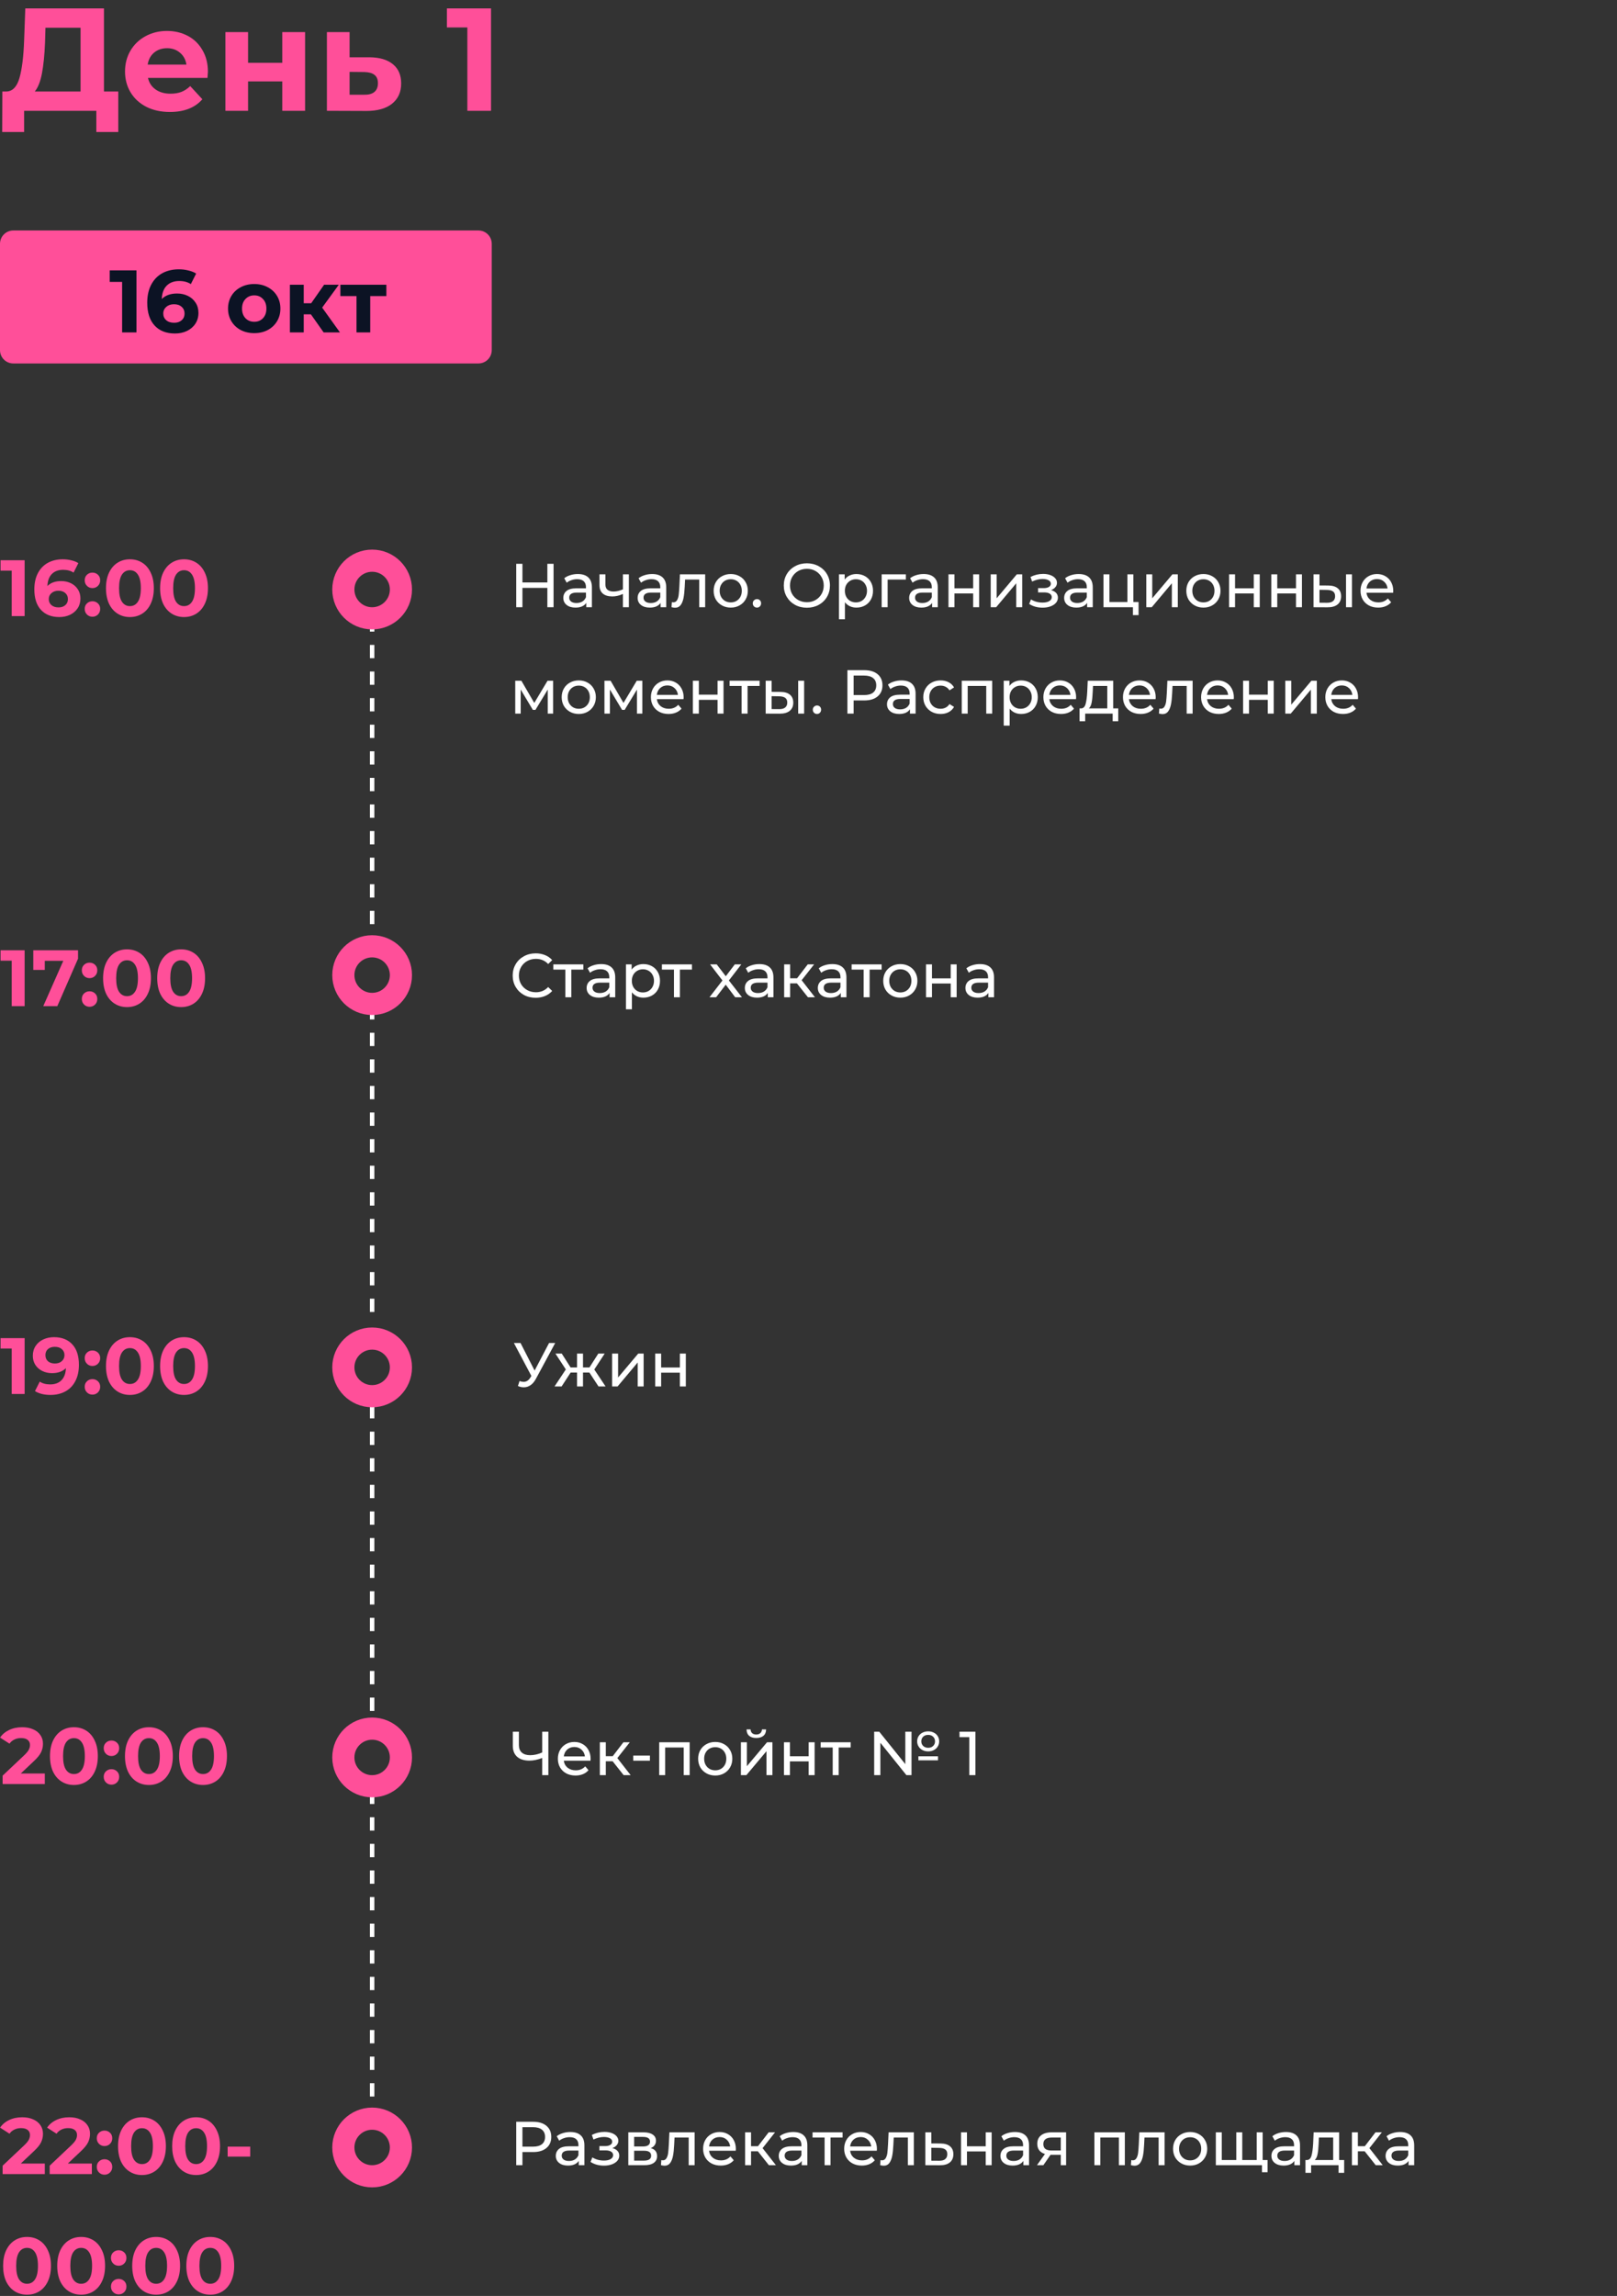 <svg width="365" height="518" viewBox="0 0 365 518" fill="none" xmlns="http://www.w3.org/2000/svg">
<rect x="0" y="0" width="365" height="518" fill="#333333" stroke="none"/>
<path d="M108 52H3C1.343 52 0 53.343 0 55V79C0 80.657 1.343 82 3 82H108C109.657 82 111 80.657 111 79V55C111 53.343 109.657 52 108 52Z" fill="#FF4F99"/>
<path d="M30.803 61V75H27.563V63.6H24.763V61H30.803ZM39.975 66.22C40.868 66.22 41.682 66.4 42.415 66.76C43.148 67.12 43.728 67.633 44.155 68.3C44.582 68.953 44.795 69.713 44.795 70.58C44.795 71.513 44.562 72.333 44.095 73.04C43.628 73.747 42.988 74.293 42.175 74.68C41.375 75.053 40.482 75.24 39.495 75.24C37.535 75.24 36.002 74.64 34.895 73.44C33.788 72.24 33.235 70.527 33.235 68.3C33.235 66.713 33.535 65.353 34.135 64.22C34.735 63.087 35.568 62.227 36.635 61.64C37.715 61.053 38.962 60.76 40.375 60.76C41.122 60.76 41.835 60.847 42.515 61.02C43.208 61.18 43.795 61.413 44.275 61.72L43.075 64.1C42.382 63.633 41.508 63.4 40.455 63.4C39.268 63.4 38.328 63.747 37.635 64.44C36.942 65.133 36.568 66.14 36.515 67.46C37.342 66.633 38.495 66.22 39.975 66.22ZM39.315 72.82C40.008 72.82 40.568 72.633 40.995 72.26C41.435 71.887 41.655 71.38 41.655 70.74C41.655 70.1 41.435 69.593 40.995 69.22C40.568 68.833 39.995 68.64 39.275 68.64C38.568 68.64 37.988 68.84 37.535 69.24C37.082 69.627 36.855 70.127 36.855 70.74C36.855 71.353 37.075 71.853 37.515 72.24C37.955 72.627 38.555 72.82 39.315 72.82ZM57.394 75.16C56.26 75.16 55.24 74.927 54.334 74.46C53.44 73.98 52.74 73.32 52.233 72.48C51.727 71.64 51.474 70.687 51.474 69.62C51.474 68.553 51.727 67.6 52.233 66.76C52.74 65.92 53.44 65.267 54.334 64.8C55.24 64.32 56.26 64.08 57.394 64.08C58.527 64.08 59.54 64.32 60.434 64.8C61.327 65.267 62.027 65.92 62.533 66.76C63.04 67.6 63.294 68.553 63.294 69.62C63.294 70.687 63.04 71.64 62.533 72.48C62.027 73.32 61.327 73.98 60.434 74.46C59.54 74.927 58.527 75.16 57.394 75.16ZM57.394 72.6C58.194 72.6 58.847 72.333 59.353 71.8C59.873 71.253 60.133 70.527 60.133 69.62C60.133 68.713 59.873 67.993 59.353 67.46C58.847 66.913 58.194 66.64 57.394 66.64C56.593 66.64 55.934 66.913 55.413 67.46C54.894 67.993 54.633 68.713 54.633 69.62C54.633 70.527 54.894 71.253 55.413 71.8C55.934 72.333 56.593 72.6 57.394 72.6ZM70.18 70.92H68.559V75H65.439V64.24H68.559V68.42H70.24L73.159 64.24H76.48L72.719 69.4L76.74 75H73.059L70.18 70.92ZM87.214 66.8H83.574V75H80.474V66.8H76.834V64.24H87.214V66.8Z" fill="#0C1324"/>
<path d="M26.697 20.644V29.785H21.747V25H5.445V29.785H0.495L0.528 20.644H1.452C2.838 20.6 3.817 19.588 4.389 17.608C4.961 15.628 5.313 12.801 5.445 9.127L5.709 1.9H23.463V20.644H26.697ZM10.164 9.622C10.054 12.372 9.823 14.682 9.471 16.552C9.119 18.4 8.58 19.764 7.854 20.644H18.183V6.256H10.263L10.164 9.622ZM46.933 16.189C46.933 16.255 46.9 16.717 46.834 17.575H33.403C33.645 18.675 34.217 19.544 35.119 20.182C36.021 20.82 37.143 21.139 38.485 21.139C39.409 21.139 40.223 21.007 40.927 20.743C41.653 20.457 42.324 20.017 42.94 19.423L45.679 22.393C44.007 24.307 41.565 25.264 38.353 25.264C36.351 25.264 34.58 24.879 33.04 24.109C31.5 23.317 30.312 22.228 29.476 20.842C28.64 19.456 28.222 17.883 28.222 16.123C28.222 14.385 28.629 12.823 29.443 11.437C30.279 10.029 31.412 8.94 32.842 8.17C34.294 7.378 35.911 6.982 37.693 6.982C39.431 6.982 41.004 7.356 42.412 8.104C43.82 8.852 44.92 9.93 45.712 11.338C46.526 12.724 46.933 14.341 46.933 16.189ZM37.726 10.876C36.56 10.876 35.581 11.206 34.789 11.866C33.997 12.526 33.513 13.428 33.337 14.572H42.082C41.906 13.45 41.422 12.559 40.63 11.899C39.838 11.217 38.87 10.876 37.726 10.876ZM50.879 7.246H55.994V14.176H63.716V7.246H68.864V25H63.716V18.367H55.994V25H50.879V7.246ZM83.395 12.922C85.705 12.944 87.476 13.472 88.708 14.506C89.94 15.518 90.556 16.959 90.556 18.829C90.556 20.787 89.863 22.316 88.477 23.416C87.113 24.494 85.188 25.033 82.702 25.033L73.792 25V7.246H78.907V12.922H83.395ZM82.24 21.37C83.23 21.392 83.989 21.183 84.517 20.743C85.045 20.303 85.309 19.643 85.309 18.763C85.309 17.905 85.045 17.278 84.517 16.882C84.011 16.486 83.252 16.277 82.24 16.255L78.907 16.222V21.37H82.24ZM110.841 1.9V25H105.495V6.19H100.875V1.9H110.841Z" fill="#FF4F99"/>
<path d="M84 139.5V211" stroke="white" stroke-dasharray="3 3"/>
<path d="M84 317V388.5" stroke="white" stroke-dasharray="3 3"/>
<path d="M84 227V298.5" stroke="white" stroke-dasharray="3 3"/>
<path d="M84 404V475.5" stroke="white" stroke-dasharray="3 3"/>
<path d="M5.562 126.4V139H2.646V128.74H0.126V126.4H5.562ZM13.817 131.098C14.621 131.098 15.353 131.26 16.013 131.584C16.673 131.908 17.195 132.37 17.579 132.97C17.963 133.558 18.155 134.242 18.155 135.022C18.155 135.862 17.945 136.6 17.525 137.236C17.105 137.872 16.529 138.364 15.797 138.712C15.077 139.048 14.273 139.216 13.385 139.216C11.621 139.216 10.241 138.676 9.245 137.596C8.249 136.516 7.751 134.974 7.751 132.97C7.751 131.542 8.021 130.318 8.561 129.298C9.101 128.278 9.851 127.504 10.811 126.976C11.783 126.448 12.905 126.184 14.177 126.184C14.849 126.184 15.491 126.262 16.103 126.418C16.727 126.562 17.255 126.772 17.687 127.048L16.607 129.19C15.983 128.77 15.197 128.56 14.249 128.56C13.181 128.56 12.335 128.872 11.711 129.496C11.087 130.12 10.751 131.026 10.703 132.214C11.447 131.47 12.485 131.098 13.817 131.098ZM13.223 137.038C13.847 137.038 14.351 136.87 14.735 136.534C15.131 136.198 15.329 135.742 15.329 135.166C15.329 134.59 15.131 134.134 14.735 133.798C14.351 133.45 13.835 133.276 13.187 133.276C12.551 133.276 12.029 133.456 11.621 133.816C11.213 134.164 11.009 134.614 11.009 135.166C11.009 135.718 11.207 136.168 11.603 136.516C11.999 136.864 12.539 137.038 13.223 137.038ZM20.868 132.682C20.376 132.682 19.962 132.514 19.626 132.178C19.29 131.842 19.122 131.422 19.122 130.918C19.122 130.402 19.29 129.988 19.626 129.676C19.962 129.352 20.376 129.19 20.868 129.19C21.36 129.19 21.774 129.352 22.11 129.676C22.446 129.988 22.614 130.402 22.614 130.918C22.614 131.422 22.446 131.842 22.11 132.178C21.774 132.514 21.36 132.682 20.868 132.682ZM20.868 139.144C20.376 139.144 19.962 138.976 19.626 138.64C19.29 138.304 19.122 137.884 19.122 137.38C19.122 136.864 19.29 136.45 19.626 136.138C19.962 135.814 20.376 135.652 20.868 135.652C21.36 135.652 21.774 135.814 22.11 136.138C22.446 136.45 22.614 136.864 22.614 137.38C22.614 137.884 22.446 138.304 22.11 138.64C21.774 138.976 21.36 139.144 20.868 139.144ZM29.323 139.216C28.279 139.216 27.349 138.958 26.533 138.442C25.717 137.926 25.075 137.182 24.607 136.21C24.151 135.226 23.923 134.056 23.923 132.7C23.923 131.344 24.151 130.18 24.607 129.208C25.075 128.224 25.717 127.474 26.533 126.958C27.349 126.442 28.279 126.184 29.323 126.184C30.367 126.184 31.297 126.442 32.113 126.958C32.929 127.474 33.565 128.224 34.021 129.208C34.489 130.18 34.723 131.344 34.723 132.7C34.723 134.056 34.489 135.226 34.021 136.21C33.565 137.182 32.929 137.926 32.113 138.442C31.297 138.958 30.367 139.216 29.323 139.216ZM29.323 136.75C30.091 136.75 30.691 136.42 31.123 135.76C31.567 135.1 31.789 134.08 31.789 132.7C31.789 131.32 31.567 130.3 31.123 129.64C30.691 128.98 30.091 128.65 29.323 128.65C28.567 128.65 27.967 128.98 27.523 129.64C27.091 130.3 26.875 131.32 26.875 132.7C26.875 134.08 27.091 135.1 27.523 135.76C27.967 136.42 28.567 136.75 29.323 136.75ZM41.539 139.216C40.495 139.216 39.566 138.958 38.749 138.442C37.934 137.926 37.291 137.182 36.824 136.21C36.367 135.226 36.139 134.056 36.139 132.7C36.139 131.344 36.367 130.18 36.824 129.208C37.291 128.224 37.934 127.474 38.749 126.958C39.566 126.442 40.495 126.184 41.539 126.184C42.584 126.184 43.514 126.442 44.33 126.958C45.145 127.474 45.782 128.224 46.237 129.208C46.706 130.18 46.94 131.344 46.94 132.7C46.94 134.056 46.706 135.226 46.237 136.21C45.782 137.182 45.145 137.926 44.33 138.442C43.514 138.958 42.584 139.216 41.539 139.216ZM41.539 136.75C42.307 136.75 42.907 136.42 43.34 135.76C43.783 135.1 44.005 134.08 44.005 132.7C44.005 131.32 43.783 130.3 43.34 129.64C42.907 128.98 42.307 128.65 41.539 128.65C40.783 128.65 40.184 128.98 39.739 129.64C39.307 130.3 39.092 131.32 39.092 132.7C39.092 134.08 39.307 135.1 39.739 135.76C40.184 136.42 40.783 136.75 41.539 136.75Z" fill="#FF4F99"/>
<path d="M124.954 127.2V137H123.554V132.632H117.926V137H116.526V127.2H117.926V131.414H123.554V127.2H124.954ZM130.432 129.51C131.459 129.51 132.243 129.762 132.784 130.266C133.335 130.77 133.61 131.521 133.61 132.52V137H132.336V136.02C132.112 136.365 131.79 136.631 131.37 136.818C130.96 136.995 130.47 137.084 129.9 137.084C129.07 137.084 128.402 136.883 127.898 136.482C127.404 136.081 127.156 135.553 127.156 134.9C127.156 134.247 127.394 133.724 127.87 133.332C128.346 132.931 129.102 132.73 130.138 132.73H132.266V132.464C132.266 131.885 132.098 131.442 131.762 131.134C131.426 130.826 130.932 130.672 130.278 130.672C129.84 130.672 129.41 130.747 128.99 130.896C128.57 131.036 128.216 131.227 127.926 131.47L127.366 130.462C127.749 130.154 128.206 129.921 128.738 129.762C129.27 129.594 129.835 129.51 130.432 129.51ZM130.124 136.048C130.638 136.048 131.081 135.936 131.454 135.712C131.828 135.479 132.098 135.152 132.266 134.732V133.696H130.194C129.056 133.696 128.486 134.079 128.486 134.844C128.486 135.217 128.631 135.511 128.92 135.726C129.21 135.941 129.611 136.048 130.124 136.048ZM141.953 129.58V137H140.609V134.004C139.806 134.377 139.008 134.564 138.215 134.564C137.291 134.564 136.577 134.349 136.073 133.92C135.569 133.491 135.317 132.847 135.317 131.988V129.58H136.661V131.904C136.661 132.417 136.819 132.805 137.137 133.066C137.463 133.327 137.916 133.458 138.495 133.458C139.148 133.458 139.853 133.295 140.609 132.968V129.58H141.953ZM147.208 129.51C148.234 129.51 149.018 129.762 149.56 130.266C150.11 130.77 150.386 131.521 150.386 132.52V137H149.112V136.02C148.888 136.365 148.566 136.631 148.146 136.818C147.735 136.995 147.245 137.084 146.676 137.084C145.845 137.084 145.178 136.883 144.674 136.482C144.179 136.081 143.932 135.553 143.932 134.9C143.932 134.247 144.17 133.724 144.646 133.332C145.122 132.931 145.878 132.73 146.914 132.73H149.042V132.464C149.042 131.885 148.874 131.442 148.538 131.134C148.202 130.826 147.707 130.672 147.054 130.672C146.615 130.672 146.186 130.747 145.766 130.896C145.346 131.036 144.991 131.227 144.702 131.47L144.142 130.462C144.524 130.154 144.982 129.921 145.514 129.762C146.046 129.594 146.61 129.51 147.208 129.51ZM146.9 136.048C147.413 136.048 147.856 135.936 148.23 135.712C148.603 135.479 148.874 135.152 149.042 134.732V133.696H146.97C145.831 133.696 145.262 134.079 145.262 134.844C145.262 135.217 145.406 135.511 145.696 135.726C145.985 135.941 146.386 136.048 146.9 136.048ZM159.176 129.58V137H157.832V130.756H154.64L154.556 132.408C154.509 133.407 154.421 134.242 154.29 134.914C154.159 135.577 153.945 136.109 153.646 136.51C153.347 136.911 152.932 137.112 152.4 137.112C152.157 137.112 151.882 137.07 151.574 136.986L151.658 135.852C151.779 135.88 151.891 135.894 151.994 135.894C152.367 135.894 152.647 135.731 152.834 135.404C153.021 135.077 153.142 134.69 153.198 134.242C153.254 133.794 153.305 133.155 153.352 132.324L153.478 129.58H159.176ZM164.953 137.084C164.215 137.084 163.553 136.921 162.965 136.594C162.377 136.267 161.915 135.819 161.579 135.25C161.252 134.671 161.089 134.018 161.089 133.29C161.089 132.562 161.252 131.913 161.579 131.344C161.915 130.765 162.377 130.317 162.965 130C163.553 129.673 164.215 129.51 164.953 129.51C165.69 129.51 166.348 129.673 166.927 130C167.515 130.317 167.972 130.765 168.299 131.344C168.635 131.913 168.803 132.562 168.803 133.29C168.803 134.018 168.635 134.671 168.299 135.25C167.972 135.819 167.515 136.267 166.927 136.594C166.348 136.921 165.69 137.084 164.953 137.084ZM164.953 135.908C165.429 135.908 165.853 135.801 166.227 135.586C166.609 135.362 166.908 135.054 167.123 134.662C167.337 134.261 167.445 133.803 167.445 133.29C167.445 132.777 167.337 132.324 167.123 131.932C166.908 131.531 166.609 131.223 166.227 131.008C165.853 130.793 165.429 130.686 164.953 130.686C164.477 130.686 164.047 130.793 163.665 131.008C163.291 131.223 162.993 131.531 162.769 131.932C162.554 132.324 162.447 132.777 162.447 133.29C162.447 133.803 162.554 134.261 162.769 134.662C162.993 135.054 163.291 135.362 163.665 135.586C164.047 135.801 164.477 135.908 164.953 135.908ZM170.873 137.084C170.612 137.084 170.388 136.995 170.201 136.818C170.015 136.631 169.921 136.398 169.921 136.118C169.921 135.847 170.015 135.623 170.201 135.446C170.388 135.259 170.612 135.166 170.873 135.166C171.135 135.166 171.354 135.255 171.531 135.432C171.709 135.609 171.797 135.838 171.797 136.118C171.797 136.398 171.704 136.631 171.517 136.818C171.34 136.995 171.125 137.084 170.873 137.084ZM182.145 137.112C181.156 137.112 180.264 136.897 179.471 136.468C178.678 136.029 178.052 135.427 177.595 134.662C177.147 133.897 176.923 133.043 176.923 132.1C176.923 131.157 177.147 130.303 177.595 129.538C178.052 128.773 178.678 128.175 179.471 127.746C180.264 127.307 181.156 127.088 182.145 127.088C183.125 127.088 184.012 127.307 184.805 127.746C185.598 128.175 186.219 128.773 186.667 129.538C187.115 130.294 187.339 131.148 187.339 132.1C187.339 133.052 187.115 133.911 186.667 134.676C186.219 135.432 185.598 136.029 184.805 136.468C184.012 136.897 183.125 137.112 182.145 137.112ZM182.145 135.866C182.864 135.866 183.508 135.703 184.077 135.376C184.656 135.049 185.108 134.601 185.435 134.032C185.771 133.453 185.939 132.809 185.939 132.1C185.939 131.391 185.771 130.751 185.435 130.182C185.108 129.603 184.656 129.151 184.077 128.824C183.508 128.497 182.864 128.334 182.145 128.334C181.426 128.334 180.773 128.497 180.185 128.824C179.606 129.151 179.149 129.603 178.813 130.182C178.486 130.751 178.323 131.391 178.323 132.1C178.323 132.809 178.486 133.453 178.813 134.032C179.149 134.601 179.606 135.049 180.185 135.376C180.773 135.703 181.426 135.866 182.145 135.866ZM193.312 129.51C194.031 129.51 194.675 129.669 195.244 129.986C195.814 130.303 196.257 130.747 196.574 131.316C196.901 131.885 197.064 132.543 197.064 133.29C197.064 134.037 196.901 134.699 196.574 135.278C196.257 135.847 195.814 136.291 195.244 136.608C194.675 136.925 194.031 137.084 193.312 137.084C192.78 137.084 192.29 136.981 191.842 136.776C191.404 136.571 191.03 136.272 190.722 135.88V139.716H189.378V129.58H190.666V130.756C190.965 130.345 191.343 130.037 191.8 129.832C192.258 129.617 192.762 129.51 193.312 129.51ZM193.2 135.908C193.676 135.908 194.101 135.801 194.474 135.586C194.857 135.362 195.156 135.054 195.37 134.662C195.594 134.261 195.706 133.803 195.706 133.29C195.706 132.777 195.594 132.324 195.37 131.932C195.156 131.531 194.857 131.223 194.474 131.008C194.101 130.793 193.676 130.686 193.2 130.686C192.734 130.686 192.309 130.798 191.926 131.022C191.553 131.237 191.254 131.54 191.03 131.932C190.816 132.324 190.708 132.777 190.708 133.29C190.708 133.803 190.816 134.261 191.03 134.662C191.245 135.054 191.544 135.362 191.926 135.586C192.309 135.801 192.734 135.908 193.2 135.908ZM204.477 130.756H200.361V137H199.017V129.58H204.477V130.756ZM208.499 129.51C209.525 129.51 210.309 129.762 210.851 130.266C211.401 130.77 211.677 131.521 211.677 132.52V137H210.403V136.02C210.179 136.365 209.857 136.631 209.437 136.818C209.026 136.995 208.536 137.084 207.967 137.084C207.136 137.084 206.469 136.883 205.965 136.482C205.47 136.081 205.223 135.553 205.223 134.9C205.223 134.247 205.461 133.724 205.937 133.332C206.413 132.931 207.169 132.73 208.205 132.73H210.333V132.464C210.333 131.885 210.165 131.442 209.829 131.134C209.493 130.826 208.998 130.672 208.345 130.672C207.906 130.672 207.477 130.747 207.057 130.896C206.637 131.036 206.282 131.227 205.993 131.47L205.433 130.462C205.815 130.154 206.273 129.921 206.805 129.762C207.337 129.594 207.901 129.51 208.499 129.51ZM208.191 136.048C208.704 136.048 209.147 135.936 209.521 135.712C209.894 135.479 210.165 135.152 210.333 134.732V133.696H208.261C207.122 133.696 206.553 134.079 206.553 134.844C206.553 135.217 206.697 135.511 206.987 135.726C207.276 135.941 207.677 136.048 208.191 136.048ZM214.097 129.58H215.441V132.73H219.669V129.58H221.013V137H219.669V133.892H215.441V137H214.097V129.58ZM223.626 129.58H224.97V134.984L229.52 129.58H230.738V137H229.394V131.596L224.858 137H223.626V129.58ZM237.242 133.136C237.737 133.267 238.119 133.477 238.39 133.766C238.661 134.055 238.796 134.415 238.796 134.844C238.796 135.283 238.647 135.675 238.348 136.02C238.049 136.356 237.634 136.622 237.102 136.818C236.579 137.005 235.991 137.098 235.338 137.098C234.787 137.098 234.246 137.028 233.714 136.888C233.191 136.739 232.725 136.529 232.314 136.258L232.72 135.236C233.075 135.46 233.481 135.637 233.938 135.768C234.395 135.889 234.857 135.95 235.324 135.95C235.959 135.95 236.463 135.843 236.836 135.628C237.219 135.404 237.41 135.105 237.41 134.732C237.41 134.387 237.256 134.121 236.948 133.934C236.649 133.747 236.225 133.654 235.674 133.654H234.316V132.688H235.576C236.08 132.688 236.477 132.599 236.766 132.422C237.055 132.245 237.2 132.002 237.2 131.694C237.2 131.358 237.027 131.097 236.682 130.91C236.346 130.723 235.889 130.63 235.31 130.63C234.573 130.63 233.793 130.821 232.972 131.204L232.608 130.168C233.513 129.711 234.461 129.482 235.45 129.482C236.047 129.482 236.584 129.566 237.06 129.734C237.536 129.902 237.909 130.14 238.18 130.448C238.451 130.756 238.586 131.106 238.586 131.498C238.586 131.862 238.465 132.189 238.222 132.478C237.979 132.767 237.653 132.987 237.242 133.136ZM243.485 129.51C244.512 129.51 245.296 129.762 245.837 130.266C246.388 130.77 246.663 131.521 246.663 132.52V137H245.389V136.02C245.165 136.365 244.843 136.631 244.423 136.818C244.012 136.995 243.522 137.084 242.953 137.084C242.122 137.084 241.455 136.883 240.951 136.482C240.456 136.081 240.209 135.553 240.209 134.9C240.209 134.247 240.447 133.724 240.923 133.332C241.399 132.931 242.155 132.73 243.191 132.73H245.319V132.464C245.319 131.885 245.151 131.442 244.815 131.134C244.479 130.826 243.984 130.672 243.331 130.672C242.892 130.672 242.463 130.747 242.043 130.896C241.623 131.036 241.268 131.227 240.979 131.47L240.419 130.462C240.802 130.154 241.259 129.921 241.791 129.762C242.323 129.594 242.888 129.51 243.485 129.51ZM243.177 136.048C243.69 136.048 244.134 135.936 244.507 135.712C244.88 135.479 245.151 135.152 245.319 134.732V133.696H243.247C242.108 133.696 241.539 134.079 241.539 134.844C241.539 135.217 241.684 135.511 241.973 135.726C242.262 135.941 242.664 136.048 243.177 136.048ZM257.007 135.824V138.778H255.733V137H249.083V129.58H250.427V135.824H254.487V129.58H255.831V135.824H257.007ZM258.749 129.58H260.093V134.984L264.643 129.58H265.861V137H264.517V131.596L259.981 137H258.749V129.58ZM271.648 137.084C270.911 137.084 270.248 136.921 269.66 136.594C269.072 136.267 268.61 135.819 268.274 135.25C267.947 134.671 267.784 134.018 267.784 133.29C267.784 132.562 267.947 131.913 268.274 131.344C268.61 130.765 269.072 130.317 269.66 130C270.248 129.673 270.911 129.51 271.648 129.51C272.385 129.51 273.043 129.673 273.622 130C274.21 130.317 274.667 130.765 274.994 131.344C275.33 131.913 275.498 132.562 275.498 133.29C275.498 134.018 275.33 134.671 274.994 135.25C274.667 135.819 274.21 136.267 273.622 136.594C273.043 136.921 272.385 137.084 271.648 137.084ZM271.648 135.908C272.124 135.908 272.549 135.801 272.922 135.586C273.305 135.362 273.603 135.054 273.818 134.662C274.033 134.261 274.14 133.803 274.14 133.29C274.14 132.777 274.033 132.324 273.818 131.932C273.603 131.531 273.305 131.223 272.922 131.008C272.549 130.793 272.124 130.686 271.648 130.686C271.172 130.686 270.743 130.793 270.36 131.008C269.987 131.223 269.688 131.531 269.464 131.932C269.249 132.324 269.142 132.777 269.142 133.29C269.142 133.803 269.249 134.261 269.464 134.662C269.688 135.054 269.987 135.362 270.36 135.586C270.743 135.801 271.172 135.908 271.648 135.908ZM277.439 129.58H278.783V132.73H283.011V129.58H284.355V137H283.011V133.892H278.783V137H277.439V129.58ZM286.968 129.58H288.312V132.73H292.54V129.58H293.884V137H292.54V133.892H288.312V137H286.968V129.58ZM299.843 132.1C300.777 132.109 301.491 132.324 301.985 132.744C302.48 133.164 302.727 133.757 302.727 134.522C302.727 135.325 302.457 135.945 301.915 136.384C301.383 136.813 300.618 137.023 299.619 137.014L296.497 137V129.58H297.841V132.086L299.843 132.1ZM303.833 129.58H305.177V137H303.833V129.58ZM299.521 135.992C300.128 136.001 300.585 135.88 300.893 135.628C301.211 135.376 301.369 135.003 301.369 134.508C301.369 134.023 301.215 133.668 300.907 133.444C300.599 133.22 300.137 133.103 299.521 133.094L297.841 133.066V135.978L299.521 135.992ZM314.496 133.332C314.496 133.435 314.487 133.57 314.468 133.738H308.448C308.532 134.391 308.817 134.919 309.302 135.32C309.797 135.712 310.408 135.908 311.136 135.908C312.023 135.908 312.737 135.609 313.278 135.012L314.02 135.88C313.684 136.272 313.264 136.571 312.76 136.776C312.266 136.981 311.71 137.084 311.094 137.084C310.31 137.084 309.615 136.925 309.008 136.608C308.402 136.281 307.93 135.829 307.594 135.25C307.268 134.671 307.104 134.018 307.104 133.29C307.104 132.571 307.263 131.923 307.58 131.344C307.907 130.765 308.35 130.317 308.91 130C309.48 129.673 310.119 129.51 310.828 129.51C311.538 129.51 312.168 129.673 312.718 130C313.278 130.317 313.712 130.765 314.02 131.344C314.338 131.923 314.496 132.585 314.496 133.332ZM310.828 130.644C310.184 130.644 309.643 130.84 309.204 131.232C308.775 131.624 308.523 132.137 308.448 132.772H313.208C313.134 132.147 312.877 131.638 312.438 131.246C312.009 130.845 311.472 130.644 310.828 130.644ZM124.856 153.58V161H123.638V155.582L120.866 160.16H120.278L117.534 155.568V161H116.302V153.58H117.688L120.6 158.592L123.596 153.58H124.856ZM130.65 161.084C129.913 161.084 129.25 160.921 128.662 160.594C128.074 160.267 127.612 159.819 127.276 159.25C126.949 158.671 126.786 158.018 126.786 157.29C126.786 156.562 126.949 155.913 127.276 155.344C127.612 154.765 128.074 154.317 128.662 154C129.25 153.673 129.913 153.51 130.65 153.51C131.387 153.51 132.045 153.673 132.624 154C133.212 154.317 133.669 154.765 133.996 155.344C134.332 155.913 134.5 156.562 134.5 157.29C134.5 158.018 134.332 158.671 133.996 159.25C133.669 159.819 133.212 160.267 132.624 160.594C132.045 160.921 131.387 161.084 130.65 161.084ZM130.65 159.908C131.126 159.908 131.551 159.801 131.924 159.586C132.307 159.362 132.605 159.054 132.82 158.662C133.035 158.261 133.142 157.803 133.142 157.29C133.142 156.777 133.035 156.324 132.82 155.932C132.605 155.531 132.307 155.223 131.924 155.008C131.551 154.793 131.126 154.686 130.65 154.686C130.174 154.686 129.745 154.793 129.362 155.008C128.989 155.223 128.69 155.531 128.466 155.932C128.251 156.324 128.144 156.777 128.144 157.29C128.144 157.803 128.251 158.261 128.466 158.662C128.69 159.054 128.989 159.362 129.362 159.586C129.745 159.801 130.174 159.908 130.65 159.908ZM144.995 153.58V161H143.777V155.582L141.005 160.16H140.417L137.673 155.568V161H136.441V153.58H137.827L140.739 158.592L143.735 153.58H144.995ZM154.317 157.332C154.317 157.435 154.307 157.57 154.289 157.738H148.269C148.353 158.391 148.637 158.919 149.123 159.32C149.617 159.712 150.229 159.908 150.957 159.908C151.843 159.908 152.557 159.609 153.099 159.012L153.841 159.88C153.505 160.272 153.085 160.571 152.581 160.776C152.086 160.981 151.531 161.084 150.915 161.084C150.131 161.084 149.435 160.925 148.829 160.608C148.222 160.281 147.751 159.829 147.415 159.25C147.088 158.671 146.925 158.018 146.925 157.29C146.925 156.571 147.083 155.923 147.401 155.344C147.727 154.765 148.171 154.317 148.731 154C149.3 153.673 149.939 153.51 150.649 153.51C151.358 153.51 151.988 153.673 152.539 154C153.099 154.317 153.533 154.765 153.841 155.344C154.158 155.923 154.317 156.585 154.317 157.332ZM150.649 154.644C150.005 154.644 149.463 154.84 149.025 155.232C148.595 155.624 148.343 156.137 148.269 156.772H153.029C152.954 156.147 152.697 155.638 152.259 155.246C151.829 154.845 151.293 154.644 150.649 154.644ZM156.402 153.58H157.746V156.73H161.974V153.58H163.318V161H161.974V157.892H157.746V161H156.402V153.58ZM171.461 154.756H168.745V161H167.401V154.756H164.685V153.58H171.461V154.756ZM176.181 156.1C177.115 156.109 177.829 156.324 178.323 156.744C178.818 157.164 179.065 157.757 179.065 158.522C179.065 159.325 178.795 159.945 178.253 160.384C177.721 160.813 176.956 161.023 175.957 161.014L172.835 161V153.58H174.179V156.086L176.181 156.1ZM180.171 153.58H181.515V161H180.171V153.58ZM175.859 159.992C176.466 160.001 176.923 159.88 177.231 159.628C177.549 159.376 177.707 159.003 177.707 158.508C177.707 158.023 177.553 157.668 177.245 157.444C176.937 157.22 176.475 157.103 175.859 157.094L174.179 157.066V159.978L175.859 159.992ZM184.422 161.084C184.161 161.084 183.937 160.995 183.75 160.818C183.564 160.631 183.47 160.398 183.47 160.118C183.47 159.847 183.564 159.623 183.75 159.446C183.937 159.259 184.161 159.166 184.422 159.166C184.684 159.166 184.903 159.255 185.08 159.432C185.258 159.609 185.346 159.838 185.346 160.118C185.346 160.398 185.253 160.631 185.066 160.818C184.889 160.995 184.674 161.084 184.422 161.084ZM195.106 151.2C196.375 151.2 197.374 151.503 198.102 152.11C198.83 152.717 199.194 153.552 199.194 154.616C199.194 155.68 198.83 156.515 198.102 157.122C197.374 157.729 196.375 158.032 195.106 158.032H192.684V161H191.284V151.2H195.106ZM195.064 156.814C195.95 156.814 196.627 156.627 197.094 156.254C197.56 155.871 197.794 155.325 197.794 154.616C197.794 153.907 197.56 153.365 197.094 152.992C196.627 152.609 195.95 152.418 195.064 152.418H192.684V156.814H195.064ZM203.495 153.51C204.522 153.51 205.306 153.762 205.847 154.266C206.398 154.77 206.673 155.521 206.673 156.52V161H205.399V160.02C205.175 160.365 204.853 160.631 204.433 160.818C204.022 160.995 203.532 161.084 202.963 161.084C202.132 161.084 201.465 160.883 200.961 160.482C200.466 160.081 200.219 159.553 200.219 158.9C200.219 158.247 200.457 157.724 200.933 157.332C201.409 156.931 202.165 156.73 203.201 156.73H205.329V156.464C205.329 155.885 205.161 155.442 204.825 155.134C204.489 154.826 203.994 154.672 203.341 154.672C202.902 154.672 202.473 154.747 202.053 154.896C201.633 155.036 201.278 155.227 200.989 155.47L200.429 154.462C200.812 154.154 201.269 153.921 201.801 153.762C202.333 153.594 202.898 153.51 203.495 153.51ZM203.187 160.048C203.7 160.048 204.144 159.936 204.517 159.712C204.89 159.479 205.161 159.152 205.329 158.732V157.696H203.257C202.118 157.696 201.549 158.079 201.549 158.844C201.549 159.217 201.694 159.511 201.983 159.726C202.272 159.941 202.674 160.048 203.187 160.048ZM212.327 161.084C211.571 161.084 210.894 160.921 210.297 160.594C209.709 160.267 209.247 159.819 208.911 159.25C208.575 158.671 208.407 158.018 208.407 157.29C208.407 156.562 208.575 155.913 208.911 155.344C209.247 154.765 209.709 154.317 210.297 154C210.894 153.673 211.571 153.51 212.327 153.51C212.999 153.51 213.596 153.645 214.119 153.916C214.651 154.187 215.062 154.579 215.351 155.092L214.329 155.75C214.096 155.395 213.806 155.129 213.461 154.952C213.116 154.775 212.733 154.686 212.313 154.686C211.828 154.686 211.389 154.793 210.997 155.008C210.614 155.223 210.311 155.531 210.087 155.932C209.872 156.324 209.765 156.777 209.765 157.29C209.765 157.813 209.872 158.275 210.087 158.676C210.311 159.068 210.614 159.371 210.997 159.586C211.389 159.801 211.828 159.908 212.313 159.908C212.733 159.908 213.116 159.819 213.461 159.642C213.806 159.465 214.096 159.199 214.329 158.844L215.351 159.488C215.062 160.001 214.651 160.398 214.119 160.678C213.596 160.949 212.999 161.084 212.327 161.084ZM223.965 153.58V161H222.621V154.756H218.435V161H217.091V153.58H223.965ZM230.5 153.51C231.218 153.51 231.862 153.669 232.432 153.986C233.001 154.303 233.444 154.747 233.762 155.316C234.088 155.885 234.252 156.543 234.252 157.29C234.252 158.037 234.088 158.699 233.762 159.278C233.444 159.847 233.001 160.291 232.432 160.608C231.862 160.925 231.218 161.084 230.5 161.084C229.968 161.084 229.478 160.981 229.03 160.776C228.591 160.571 228.218 160.272 227.91 159.88V163.716H226.566V153.58H227.854V154.756C228.152 154.345 228.53 154.037 228.988 153.832C229.445 153.617 229.949 153.51 230.5 153.51ZM230.388 159.908C230.864 159.908 231.288 159.801 231.662 159.586C232.044 159.362 232.343 159.054 232.558 158.662C232.782 158.261 232.894 157.803 232.894 157.29C232.894 156.777 232.782 156.324 232.558 155.932C232.343 155.531 232.044 155.223 231.662 155.008C231.288 154.793 230.864 154.686 230.388 154.686C229.921 154.686 229.496 154.798 229.114 155.022C228.74 155.237 228.442 155.54 228.218 155.932C228.003 156.324 227.896 156.777 227.896 157.29C227.896 157.803 228.003 158.261 228.218 158.662C228.432 159.054 228.731 159.362 229.114 159.586C229.496 159.801 229.921 159.908 230.388 159.908ZM242.91 157.332C242.91 157.435 242.901 157.57 242.882 157.738H236.862C236.946 158.391 237.231 158.919 237.716 159.32C238.211 159.712 238.822 159.908 239.55 159.908C240.437 159.908 241.151 159.609 241.692 159.012L242.434 159.88C242.098 160.272 241.678 160.571 241.174 160.776C240.68 160.981 240.124 161.084 239.508 161.084C238.724 161.084 238.029 160.925 237.422 160.608C236.816 160.281 236.344 159.829 236.008 159.25C235.682 158.671 235.518 158.018 235.518 157.29C235.518 156.571 235.677 155.923 235.994 155.344C236.321 154.765 236.764 154.317 237.324 154C237.894 153.673 238.533 153.51 239.242 153.51C239.952 153.51 240.582 153.673 241.132 154C241.692 154.317 242.126 154.765 242.434 155.344C242.752 155.923 242.91 156.585 242.91 157.332ZM239.242 154.644C238.598 154.644 238.057 154.84 237.618 155.232C237.189 155.624 236.937 156.137 236.862 156.772H241.622C241.548 156.147 241.291 155.638 240.852 155.246C240.423 154.845 239.886 154.644 239.242 154.644ZM252.418 159.824V162.722H251.158V161H244.956V162.722H243.682V159.824H244.074C244.55 159.796 244.877 159.46 245.054 158.816C245.232 158.172 245.353 157.262 245.418 156.086L245.53 153.58H251.284V159.824H252.418ZM246.65 156.184C246.613 157.117 246.534 157.892 246.412 158.508C246.3 159.115 246.09 159.553 245.782 159.824H249.94V154.756H246.72L246.65 156.184ZM260.875 157.332C260.875 157.435 260.866 157.57 260.847 157.738H254.827C254.911 158.391 255.196 158.919 255.681 159.32C256.176 159.712 256.787 159.908 257.515 159.908C258.402 159.908 259.116 159.609 259.657 159.012L260.399 159.88C260.063 160.272 259.643 160.571 259.139 160.776C258.645 160.981 258.089 161.084 257.473 161.084C256.689 161.084 255.994 160.925 255.387 160.608C254.781 160.281 254.309 159.829 253.973 159.25C253.647 158.671 253.483 158.018 253.483 157.29C253.483 156.571 253.642 155.923 253.959 155.344C254.286 154.765 254.729 154.317 255.289 154C255.859 153.673 256.498 153.51 257.207 153.51C257.917 153.51 258.547 153.673 259.097 154C259.657 154.317 260.091 154.765 260.399 155.344C260.717 155.923 260.875 156.585 260.875 157.332ZM257.207 154.644C256.563 154.644 256.022 154.84 255.583 155.232C255.154 155.624 254.902 156.137 254.827 156.772H259.587C259.513 156.147 259.256 155.638 258.817 155.246C258.388 154.845 257.851 154.644 257.207 154.644ZM269.207 153.58V161H267.863V154.756H264.671L264.587 156.408C264.54 157.407 264.452 158.242 264.321 158.914C264.19 159.577 263.976 160.109 263.677 160.51C263.378 160.911 262.963 161.112 262.431 161.112C262.188 161.112 261.913 161.07 261.605 160.986L261.689 159.852C261.81 159.88 261.922 159.894 262.025 159.894C262.398 159.894 262.678 159.731 262.865 159.404C263.052 159.077 263.173 158.69 263.229 158.242C263.285 157.794 263.336 157.155 263.383 156.324L263.509 153.58H269.207ZM278.512 157.332C278.512 157.435 278.503 157.57 278.484 157.738H272.464C272.548 158.391 272.833 158.919 273.318 159.32C273.813 159.712 274.424 159.908 275.152 159.908C276.039 159.908 276.753 159.609 277.294 159.012L278.036 159.88C277.7 160.272 277.28 160.571 276.776 160.776C276.281 160.981 275.726 161.084 275.11 161.084C274.326 161.084 273.631 160.925 273.024 160.608C272.417 160.281 271.946 159.829 271.61 159.25C271.283 158.671 271.12 158.018 271.12 157.29C271.12 156.571 271.279 155.923 271.596 155.344C271.923 154.765 272.366 154.317 272.926 154C273.495 153.673 274.135 153.51 274.844 153.51C275.553 153.51 276.183 153.673 276.734 154C277.294 154.317 277.728 154.765 278.036 155.344C278.353 155.923 278.512 156.585 278.512 157.332ZM274.844 154.644C274.2 154.644 273.659 154.84 273.22 155.232C272.791 155.624 272.539 156.137 272.464 156.772H277.224C277.149 156.147 276.893 155.638 276.454 155.246C276.025 154.845 275.488 154.644 274.844 154.644ZM280.597 153.58H281.941V156.73H286.169V153.58H287.513V161H286.169V157.892H281.941V161H280.597V153.58ZM290.126 153.58H291.47V158.984L296.02 153.58H297.238V161H295.894V155.596L291.358 161H290.126V153.58ZM306.553 157.332C306.553 157.435 306.544 157.57 306.525 157.738H300.505C300.589 158.391 300.874 158.919 301.359 159.32C301.854 159.712 302.465 159.908 303.193 159.908C304.08 159.908 304.794 159.609 305.335 159.012L306.077 159.88C305.741 160.272 305.321 160.571 304.817 160.776C304.322 160.981 303.767 161.084 303.151 161.084C302.367 161.084 301.672 160.925 301.065 160.608C300.458 160.281 299.987 159.829 299.651 159.25C299.324 158.671 299.161 158.018 299.161 157.29C299.161 156.571 299.32 155.923 299.637 155.344C299.964 154.765 300.407 154.317 300.967 154C301.536 153.673 302.176 153.51 302.885 153.51C303.594 153.51 304.224 153.673 304.775 154C305.335 154.317 305.769 154.765 306.077 155.344C306.394 155.923 306.553 156.585 306.553 157.332ZM302.885 154.644C302.241 154.644 301.7 154.84 301.261 155.232C300.832 155.624 300.58 156.137 300.505 156.772H305.265C305.19 156.147 304.934 155.638 304.495 155.246C304.066 154.845 303.529 154.644 302.885 154.644Z" fill="white"/>
<path d="M84 139.5C87.59 139.5 90.5 136.59 90.5 133C90.5 129.41 87.59 126.5 84 126.5C80.41 126.5 77.5 129.41 77.5 133C77.5 136.59 80.41 139.5 84 139.5Z" stroke="#FF4F99" stroke-width="5"/>
<path d="M5.562 214.4V227H2.646V216.74H0.126V214.4H5.562ZM17.615 214.4V216.29L12.935 227H9.767L14.285 216.776H10.109V218.828H7.517V214.4H17.615ZM20.217 220.682C19.725 220.682 19.311 220.514 18.975 220.178C18.639 219.842 18.471 219.422 18.471 218.918C18.471 218.402 18.639 217.988 18.975 217.676C19.311 217.352 19.725 217.19 20.217 217.19C20.709 217.19 21.123 217.352 21.459 217.676C21.795 217.988 21.963 218.402 21.963 218.918C21.963 219.422 21.795 219.842 21.459 220.178C21.123 220.514 20.709 220.682 20.217 220.682ZM20.217 227.144C19.725 227.144 19.311 226.976 18.975 226.64C18.639 226.304 18.471 225.884 18.471 225.38C18.471 224.864 18.639 224.45 18.975 224.138C19.311 223.814 19.725 223.652 20.217 223.652C20.709 223.652 21.123 223.814 21.459 224.138C21.795 224.45 21.963 224.864 21.963 225.38C21.963 225.884 21.795 226.304 21.459 226.64C21.123 226.976 20.709 227.144 20.217 227.144ZM28.672 227.216C27.628 227.216 26.698 226.958 25.882 226.442C25.066 225.926 24.424 225.182 23.956 224.21C23.5 223.226 23.272 222.056 23.272 220.7C23.272 219.344 23.5 218.18 23.956 217.208C24.424 216.224 25.066 215.474 25.882 214.958C26.698 214.442 27.628 214.184 28.672 214.184C29.716 214.184 30.646 214.442 31.462 214.958C32.278 215.474 32.914 216.224 33.37 217.208C33.838 218.18 34.072 219.344 34.072 220.7C34.072 222.056 33.838 223.226 33.37 224.21C32.914 225.182 32.278 225.926 31.462 226.442C30.646 226.958 29.716 227.216 28.672 227.216ZM28.672 224.75C29.44 224.75 30.04 224.42 30.472 223.76C30.916 223.1 31.138 222.08 31.138 220.7C31.138 219.32 30.916 218.3 30.472 217.64C30.04 216.98 29.44 216.65 28.672 216.65C27.916 216.65 27.316 216.98 26.872 217.64C26.44 218.3 26.224 219.32 26.224 220.7C26.224 222.08 26.44 223.1 26.872 223.76C27.316 224.42 27.916 224.75 28.672 224.75ZM40.889 227.216C39.845 227.216 38.915 226.958 38.099 226.442C37.283 225.926 36.641 225.182 36.173 224.21C35.717 223.226 35.489 222.056 35.489 220.7C35.489 219.344 35.717 218.18 36.173 217.208C36.641 216.224 37.283 215.474 38.099 214.958C38.915 214.442 39.845 214.184 40.889 214.184C41.933 214.184 42.863 214.442 43.679 214.958C44.495 215.474 45.131 216.224 45.587 217.208C46.055 218.18 46.289 219.344 46.289 220.7C46.289 222.056 46.055 223.226 45.587 224.21C45.131 225.182 44.495 225.926 43.679 226.442C42.863 226.958 41.933 227.216 40.889 227.216ZM40.889 224.75C41.657 224.75 42.257 224.42 42.689 223.76C43.133 223.1 43.355 222.08 43.355 220.7C43.355 219.32 43.133 218.3 42.689 217.64C42.257 216.98 41.657 216.65 40.889 216.65C40.133 216.65 39.533 216.98 39.089 217.64C38.657 218.3 38.441 219.32 38.441 220.7C38.441 222.08 38.657 223.1 39.089 223.76C39.533 224.42 40.133 224.75 40.889 224.75Z" fill="#FF4F99"/>
<path d="M120.908 225.112C119.928 225.112 119.041 224.897 118.248 224.468C117.464 224.029 116.848 223.432 116.4 222.676C115.952 221.911 115.728 221.052 115.728 220.1C115.728 219.148 115.952 218.294 116.4 217.538C116.848 216.773 117.469 216.175 118.262 215.746C119.055 215.307 119.942 215.088 120.922 215.088C121.687 215.088 122.387 215.219 123.022 215.48C123.657 215.732 124.198 216.11 124.646 216.614L123.736 217.496C122.999 216.721 122.079 216.334 120.978 216.334C120.25 216.334 119.592 216.497 119.004 216.824C118.416 217.151 117.954 217.603 117.618 218.182C117.291 218.751 117.128 219.391 117.128 220.1C117.128 220.809 117.291 221.453 117.618 222.032C117.954 222.601 118.416 223.049 119.004 223.376C119.592 223.703 120.25 223.866 120.978 223.866C122.07 223.866 122.989 223.474 123.736 222.69L124.646 223.572C124.198 224.076 123.652 224.459 123.008 224.72C122.373 224.981 121.673 225.112 120.908 225.112ZM131.676 218.756H128.96V225H127.616V218.756H124.9V217.58H131.676V218.756ZM135.696 217.51C136.723 217.51 137.507 217.762 138.048 218.266C138.599 218.77 138.874 219.521 138.874 220.52V225H137.6V224.02C137.376 224.365 137.054 224.631 136.634 224.818C136.223 224.995 135.733 225.084 135.164 225.084C134.333 225.084 133.666 224.883 133.162 224.482C132.667 224.081 132.42 223.553 132.42 222.9C132.42 222.247 132.658 221.724 133.134 221.332C133.61 220.931 134.366 220.73 135.402 220.73H137.53V220.464C137.53 219.885 137.362 219.442 137.026 219.134C136.69 218.826 136.195 218.672 135.542 218.672C135.103 218.672 134.674 218.747 134.254 218.896C133.834 219.036 133.479 219.227 133.19 219.47L132.63 218.462C133.013 218.154 133.47 217.921 134.002 217.762C134.534 217.594 135.099 217.51 135.696 217.51ZM135.388 224.048C135.901 224.048 136.345 223.936 136.718 223.712C137.091 223.479 137.362 223.152 137.53 222.732V221.696H135.458C134.319 221.696 133.75 222.079 133.75 222.844C133.75 223.217 133.895 223.511 134.184 223.726C134.473 223.941 134.875 224.048 135.388 224.048ZM145.228 217.51C145.947 217.51 146.591 217.669 147.16 217.986C147.73 218.303 148.173 218.747 148.49 219.316C148.817 219.885 148.98 220.543 148.98 221.29C148.98 222.037 148.817 222.699 148.49 223.278C148.173 223.847 147.73 224.291 147.16 224.608C146.591 224.925 145.947 225.084 145.228 225.084C144.696 225.084 144.206 224.981 143.758 224.776C143.32 224.571 142.946 224.272 142.638 223.88V227.716H141.294V217.58H142.582V218.756C142.881 218.345 143.259 218.037 143.716 217.832C144.174 217.617 144.678 217.51 145.228 217.51ZM145.116 223.908C145.592 223.908 146.017 223.801 146.39 223.586C146.773 223.362 147.072 223.054 147.286 222.662C147.51 222.261 147.622 221.803 147.622 221.29C147.622 220.777 147.51 220.324 147.286 219.932C147.072 219.531 146.773 219.223 146.39 219.008C146.017 218.793 145.592 218.686 145.116 218.686C144.65 218.686 144.225 218.798 143.842 219.022C143.469 219.237 143.17 219.54 142.946 219.932C142.732 220.324 142.624 220.777 142.624 221.29C142.624 221.803 142.732 222.261 142.946 222.662C143.161 223.054 143.46 223.362 143.842 223.586C144.225 223.801 144.65 223.908 145.116 223.908ZM156.189 218.756H153.473V225H152.129V218.756H149.413V217.58H156.189V218.756ZM165.957 225L163.815 222.158L161.645 225H160.147L163.073 221.206L160.287 217.58H161.785L163.829 220.254L165.859 217.58H167.329L164.529 221.206L167.483 225H165.957ZM171.407 217.51C172.434 217.51 173.218 217.762 173.759 218.266C174.31 218.77 174.585 219.521 174.585 220.52V225H173.311V224.02C173.087 224.365 172.765 224.631 172.345 224.818C171.934 224.995 171.444 225.084 170.875 225.084C170.044 225.084 169.377 224.883 168.873 224.482C168.378 224.081 168.131 223.553 168.131 222.9C168.131 222.247 168.369 221.724 168.845 221.332C169.321 220.931 170.077 220.73 171.113 220.73H173.241V220.464C173.241 219.885 173.073 219.442 172.737 219.134C172.401 218.826 171.906 218.672 171.253 218.672C170.814 218.672 170.385 218.747 169.965 218.896C169.545 219.036 169.19 219.227 168.901 219.47L168.341 218.462C168.724 218.154 169.181 217.921 169.713 217.762C170.245 217.594 170.81 217.51 171.407 217.51ZM171.099 224.048C171.612 224.048 172.056 223.936 172.429 223.712C172.802 223.479 173.073 223.152 173.241 222.732V221.696H171.169C170.03 221.696 169.461 222.079 169.461 222.844C169.461 223.217 169.606 223.511 169.895 223.726C170.184 223.941 170.586 224.048 171.099 224.048ZM179.889 221.864H178.349V225H177.005V217.58H178.349V220.716H179.917L182.325 217.58H183.767L180.953 221.15L183.963 225H182.381L179.889 221.864ZM187.882 217.51C188.908 217.51 189.692 217.762 190.234 218.266C190.784 218.77 191.06 219.521 191.06 220.52V225H189.786V224.02C189.562 224.365 189.24 224.631 188.82 224.818C188.409 224.995 187.919 225.084 187.35 225.084C186.519 225.084 185.852 224.883 185.348 224.482C184.853 224.081 184.606 223.553 184.606 222.9C184.606 222.247 184.844 221.724 185.32 221.332C185.796 220.931 186.552 220.73 187.588 220.73H189.716V220.464C189.716 219.885 189.548 219.442 189.212 219.134C188.876 218.826 188.381 218.672 187.728 218.672C187.289 218.672 186.86 218.747 186.44 218.896C186.02 219.036 185.665 219.227 185.376 219.47L184.816 218.462C185.198 218.154 185.656 217.921 186.188 217.762C186.72 217.594 187.284 217.51 187.882 217.51ZM187.574 224.048C188.087 224.048 188.53 223.936 188.904 223.712C189.277 223.479 189.548 223.152 189.716 222.732V221.696H187.644C186.505 221.696 185.936 222.079 185.936 222.844C185.936 223.217 186.08 223.511 186.37 223.726C186.659 223.941 187.06 224.048 187.574 224.048ZM199.01 218.756H196.294V225H194.95V218.756H192.234V217.58H199.01V218.756ZM203.234 225.084C202.497 225.084 201.834 224.921 201.246 224.594C200.658 224.267 200.196 223.819 199.86 223.25C199.533 222.671 199.37 222.018 199.37 221.29C199.37 220.562 199.533 219.913 199.86 219.344C200.196 218.765 200.658 218.317 201.246 218C201.834 217.673 202.497 217.51 203.234 217.51C203.971 217.51 204.629 217.673 205.208 218C205.796 218.317 206.253 218.765 206.58 219.344C206.916 219.913 207.084 220.562 207.084 221.29C207.084 222.018 206.916 222.671 206.58 223.25C206.253 223.819 205.796 224.267 205.208 224.594C204.629 224.921 203.971 225.084 203.234 225.084ZM203.234 223.908C203.71 223.908 204.135 223.801 204.508 223.586C204.891 223.362 205.189 223.054 205.404 222.662C205.619 222.261 205.726 221.803 205.726 221.29C205.726 220.777 205.619 220.324 205.404 219.932C205.189 219.531 204.891 219.223 204.508 219.008C204.135 218.793 203.71 218.686 203.234 218.686C202.758 218.686 202.329 218.793 201.946 219.008C201.573 219.223 201.274 219.531 201.05 219.932C200.835 220.324 200.728 220.777 200.728 221.29C200.728 221.803 200.835 222.261 201.05 222.662C201.274 223.054 201.573 223.362 201.946 223.586C202.329 223.801 202.758 223.908 203.234 223.908ZM209.025 217.58H210.369V220.73H214.597V217.58H215.941V225H214.597V221.892H210.369V225H209.025V217.58ZM221.2 217.51C222.227 217.51 223.011 217.762 223.552 218.266C224.103 218.77 224.378 219.521 224.378 220.52V225H223.104V224.02C222.88 224.365 222.558 224.631 222.138 224.818C221.727 224.995 221.237 225.084 220.668 225.084C219.837 225.084 219.17 224.883 218.666 224.482C218.171 224.081 217.924 223.553 217.924 222.9C217.924 222.247 218.162 221.724 218.638 221.332C219.114 220.931 219.87 220.73 220.906 220.73H223.034V220.464C223.034 219.885 222.866 219.442 222.53 219.134C222.194 218.826 221.699 218.672 221.046 218.672C220.607 218.672 220.178 218.747 219.758 218.896C219.338 219.036 218.983 219.227 218.694 219.47L218.134 218.462C218.517 218.154 218.974 217.921 219.506 217.762C220.038 217.594 220.603 217.51 221.2 217.51ZM220.892 224.048C221.405 224.048 221.849 223.936 222.222 223.712C222.595 223.479 222.866 223.152 223.034 222.732V221.696H220.962C219.823 221.696 219.254 222.079 219.254 222.844C219.254 223.217 219.399 223.511 219.688 223.726C219.977 223.941 220.379 224.048 220.892 224.048Z" fill="white"/>
<path d="M84 226.5C87.59 226.5 90.5 223.59 90.5 220C90.5 216.41 87.59 213.5 84 213.5C80.41 213.5 77.5 216.41 77.5 220C77.5 223.59 80.41 226.5 84 226.5Z" stroke="#FF4F99" stroke-width="5"/>
<path d="M10.116 400.124V402.5H0.594V400.61L5.454 396.02C5.97 395.528 6.318 395.108 6.498 394.76C6.678 394.4 6.768 394.046 6.768 393.698C6.768 393.194 6.594 392.81 6.246 392.546C5.91 392.27 5.412 392.132 4.752 392.132C4.2 392.132 3.702 392.24 3.258 392.456C2.814 392.66 2.442 392.972 2.142 393.392L0.018 392.024C0.51 391.292 1.188 390.722 2.052 390.314C2.916 389.894 3.906 389.684 5.022 389.684C5.958 389.684 6.774 389.84 7.47 390.152C8.178 390.452 8.724 390.884 9.108 391.448C9.504 392 9.702 392.654 9.702 393.41C9.702 394.094 9.558 394.736 9.27 395.336C8.982 395.936 8.424 396.62 7.596 397.388L4.698 400.124H10.116ZM16.684 402.716C15.64 402.716 14.71 402.458 13.894 401.942C13.078 401.426 12.436 400.682 11.968 399.71C11.512 398.726 11.284 397.556 11.284 396.2C11.284 394.844 11.512 393.68 11.968 392.708C12.436 391.724 13.078 390.974 13.894 390.458C14.71 389.942 15.64 389.684 16.684 389.684C17.728 389.684 18.658 389.942 19.474 390.458C20.29 390.974 20.926 391.724 21.382 392.708C21.85 393.68 22.084 394.844 22.084 396.2C22.084 397.556 21.85 398.726 21.382 399.71C20.926 400.682 20.29 401.426 19.474 401.942C18.658 402.458 17.728 402.716 16.684 402.716ZM16.684 400.25C17.452 400.25 18.052 399.92 18.484 399.26C18.928 398.6 19.15 397.58 19.15 396.2C19.15 394.82 18.928 393.8 18.484 393.14C18.052 392.48 17.452 392.15 16.684 392.15C15.928 392.15 15.328 392.48 14.884 393.14C14.452 393.8 14.236 394.82 14.236 396.2C14.236 397.58 14.452 398.6 14.884 399.26C15.328 399.92 15.928 400.25 16.684 400.25ZM25.157 396.182C24.665 396.182 24.251 396.014 23.915 395.678C23.579 395.342 23.411 394.922 23.411 394.418C23.411 393.902 23.579 393.488 23.915 393.176C24.251 392.852 24.665 392.69 25.157 392.69C25.649 392.69 26.063 392.852 26.399 393.176C26.735 393.488 26.903 393.902 26.903 394.418C26.903 394.922 26.735 395.342 26.399 395.678C26.063 396.014 25.649 396.182 25.157 396.182ZM25.157 402.644C24.665 402.644 24.251 402.476 23.915 402.14C23.579 401.804 23.411 401.384 23.411 400.88C23.411 400.364 23.579 399.95 23.915 399.638C24.251 399.314 24.665 399.152 25.157 399.152C25.649 399.152 26.063 399.314 26.399 399.638C26.735 399.95 26.903 400.364 26.903 400.88C26.903 401.384 26.735 401.804 26.399 402.14C26.063 402.476 25.649 402.644 25.157 402.644ZM33.612 402.716C32.568 402.716 31.638 402.458 30.822 401.942C30.006 401.426 29.364 400.682 28.896 399.71C28.44 398.726 28.212 397.556 28.212 396.2C28.212 394.844 28.44 393.68 28.896 392.708C29.364 391.724 30.006 390.974 30.822 390.458C31.638 389.942 32.568 389.684 33.612 389.684C34.656 389.684 35.586 389.942 36.402 390.458C37.218 390.974 37.854 391.724 38.31 392.708C38.778 393.68 39.012 394.844 39.012 396.2C39.012 397.556 38.778 398.726 38.31 399.71C37.854 400.682 37.218 401.426 36.402 401.942C35.586 402.458 34.656 402.716 33.612 402.716ZM33.612 400.25C34.38 400.25 34.98 399.92 35.412 399.26C35.856 398.6 36.078 397.58 36.078 396.2C36.078 394.82 35.856 393.8 35.412 393.14C34.98 392.48 34.38 392.15 33.612 392.15C32.856 392.15 32.256 392.48 31.812 393.14C31.38 393.8 31.164 394.82 31.164 396.2C31.164 397.58 31.38 398.6 31.812 399.26C32.256 399.92 32.856 400.25 33.612 400.25ZM45.829 402.716C44.785 402.716 43.855 402.458 43.039 401.942C42.223 401.426 41.581 400.682 41.113 399.71C40.657 398.726 40.429 397.556 40.429 396.2C40.429 394.844 40.657 393.68 41.113 392.708C41.581 391.724 42.223 390.974 43.039 390.458C43.855 389.942 44.785 389.684 45.829 389.684C46.873 389.684 47.803 389.942 48.619 390.458C49.435 390.974 50.071 391.724 50.527 392.708C50.995 393.68 51.229 394.844 51.229 396.2C51.229 397.556 50.995 398.726 50.527 399.71C50.071 400.682 49.435 401.426 48.619 401.942C47.803 402.458 46.873 402.716 45.829 402.716ZM45.829 400.25C46.597 400.25 47.197 399.92 47.629 399.26C48.073 398.6 48.295 397.58 48.295 396.2C48.295 394.82 48.073 393.8 47.629 393.14C47.197 392.48 46.597 392.15 45.829 392.15C45.073 392.15 44.473 392.48 44.029 393.14C43.597 393.8 43.381 394.82 43.381 396.2C43.381 397.58 43.597 398.6 44.029 399.26C44.473 399.92 45.073 400.25 45.829 400.25Z" fill="#FF4F99"/>
<path d="M123.778 390.7V400.5H122.392V396.622C121.356 397.023 120.399 397.224 119.522 397.224C118.327 397.224 117.399 396.935 116.736 396.356C116.083 395.777 115.756 394.951 115.756 393.878V390.7H117.128V393.724C117.128 394.452 117.347 395.012 117.786 395.404C118.234 395.796 118.864 395.992 119.676 395.992C120.581 395.992 121.487 395.787 122.392 395.376V390.7H123.778ZM133.317 396.832C133.317 396.935 133.307 397.07 133.289 397.238H127.269C127.353 397.891 127.637 398.419 128.123 398.82C128.617 399.212 129.229 399.408 129.957 399.408C130.843 399.408 131.557 399.109 132.099 398.512L132.841 399.38C132.505 399.772 132.085 400.071 131.581 400.276C131.086 400.481 130.531 400.584 129.915 400.584C129.131 400.584 128.435 400.425 127.829 400.108C127.222 399.781 126.751 399.329 126.415 398.75C126.088 398.171 125.925 397.518 125.925 396.79C125.925 396.071 126.083 395.423 126.401 394.844C126.727 394.265 127.171 393.817 127.731 393.5C128.3 393.173 128.939 393.01 129.649 393.01C130.358 393.01 130.988 393.173 131.539 393.5C132.099 393.817 132.533 394.265 132.841 394.844C133.158 395.423 133.317 396.085 133.317 396.832ZM129.649 394.144C129.005 394.144 128.463 394.34 128.025 394.732C127.595 395.124 127.343 395.637 127.269 396.272H132.029C131.954 395.647 131.697 395.138 131.259 394.746C130.829 394.345 130.293 394.144 129.649 394.144ZM138.286 397.364H136.746V400.5H135.402V393.08H136.746V396.216H138.314L140.722 393.08H142.164L139.35 396.65L142.36 400.5H140.778L138.286 397.364ZM142.937 396.076H146.703V397.238H142.937V396.076ZM155.674 393.08V400.5H154.33V394.256H150.144V400.5H148.8V393.08H155.674ZM161.453 400.584C160.715 400.584 160.053 400.421 159.465 400.094C158.877 399.767 158.415 399.319 158.079 398.75C157.752 398.171 157.589 397.518 157.589 396.79C157.589 396.062 157.752 395.413 158.079 394.844C158.415 394.265 158.877 393.817 159.465 393.5C160.053 393.173 160.715 393.01 161.453 393.01C162.19 393.01 162.848 393.173 163.427 393.5C164.015 393.817 164.472 394.265 164.799 394.844C165.135 395.413 165.303 396.062 165.303 396.79C165.303 397.518 165.135 398.171 164.799 398.75C164.472 399.319 164.015 399.767 163.427 400.094C162.848 400.421 162.19 400.584 161.453 400.584ZM161.453 399.408C161.929 399.408 162.353 399.301 162.727 399.086C163.109 398.862 163.408 398.554 163.623 398.162C163.837 397.761 163.945 397.303 163.945 396.79C163.945 396.277 163.837 395.824 163.623 395.432C163.408 395.031 163.109 394.723 162.727 394.508C162.353 394.293 161.929 394.186 161.453 394.186C160.977 394.186 160.547 394.293 160.165 394.508C159.791 394.723 159.493 395.031 159.269 395.432C159.054 395.824 158.947 396.277 158.947 396.79C158.947 397.303 159.054 397.761 159.269 398.162C159.493 398.554 159.791 398.862 160.165 399.086C160.547 399.301 160.977 399.408 161.453 399.408ZM167.243 393.08H168.587V398.484L173.137 393.08H174.355V400.5H173.011V395.096L168.475 400.5H167.243V393.08ZM170.715 392.114C170.025 392.114 169.488 391.951 169.105 391.624C168.723 391.288 168.527 390.807 168.517 390.182H169.427C169.437 390.527 169.553 390.807 169.777 391.022C170.011 391.227 170.319 391.33 170.701 391.33C171.084 391.33 171.392 391.227 171.625 391.022C171.859 390.807 171.98 390.527 171.989 390.182H172.927C172.918 390.807 172.717 391.288 172.325 391.624C171.933 391.951 171.397 392.114 170.715 392.114ZM176.964 393.08H178.308V396.23H182.536V393.08H183.88V400.5H182.536V397.392H178.308V400.5H176.964V393.08ZM192.023 394.256H189.307V400.5H187.963V394.256H185.247V393.08H192.023V394.256ZM209.519 395.138C209.043 395.138 208.614 395.04 208.231 394.844C207.858 394.648 207.564 394.377 207.349 394.032C207.135 393.687 207.027 393.299 207.027 392.87C207.027 392.441 207.135 392.053 207.349 391.708C207.564 391.363 207.858 391.097 208.231 390.91C208.614 390.714 209.043 390.616 209.519 390.616C209.995 390.616 210.42 390.714 210.793 390.91C211.176 391.097 211.47 391.363 211.675 391.708C211.89 392.053 211.997 392.441 211.997 392.87C211.997 393.299 211.89 393.687 211.675 394.032C211.47 394.377 211.176 394.648 210.793 394.844C210.42 395.04 209.995 395.138 209.519 395.138ZM204.353 390.7H205.753V400.5H204.605L198.725 393.192V400.5H197.325V390.7H198.473L204.353 398.008V390.7ZM209.519 391.414C209.053 391.414 208.675 391.549 208.385 391.82C208.105 392.091 207.965 392.441 207.965 392.87C207.965 393.299 208.11 393.649 208.399 393.92C208.689 394.191 209.062 394.326 209.519 394.326C209.977 394.326 210.345 394.191 210.625 393.92C210.915 393.649 211.059 393.299 211.059 392.87C211.059 392.441 210.915 392.091 210.625 391.82C210.345 391.549 209.977 391.414 209.519 391.414ZM207.307 396.244H211.731V397.154H207.307V396.244ZM220.183 390.7V400.5H218.797V391.918H216.585V390.7H220.183Z" fill="white"/>
<path d="M84 403C87.59 403 90.5 400.09 90.5 396.5C90.5 392.91 87.59 390 84 390C80.41 390 77.5 392.91 77.5 396.5C77.5 400.09 80.41 403 84 403Z" stroke="#FF4F99" stroke-width="5"/>
<path d="M5.562 301.9V314.5H2.646V304.24H0.126V301.9H5.562ZM12.179 301.684C13.943 301.684 15.323 302.224 16.319 303.304C17.315 304.372 17.813 305.914 17.813 307.93C17.813 309.358 17.543 310.582 17.003 311.602C16.475 312.622 15.725 313.396 14.753 313.924C13.781 314.452 12.659 314.716 11.387 314.716C10.715 314.716 10.073 314.644 9.461 314.5C8.849 314.344 8.327 314.128 7.895 313.852L8.975 311.71C9.587 312.13 10.373 312.34 11.333 312.34C12.401 312.34 13.247 312.028 13.871 311.404C14.495 310.768 14.831 309.856 14.879 308.668C14.123 309.424 13.079 309.802 11.747 309.802C10.943 309.802 10.211 309.64 9.551 309.316C8.891 308.992 8.369 308.536 7.985 307.948C7.601 307.348 7.409 306.658 7.409 305.878C7.409 305.038 7.619 304.3 8.039 303.664C8.459 303.028 9.029 302.542 9.749 302.206C10.481 301.858 11.291 301.684 12.179 301.684ZM12.395 307.624C13.031 307.624 13.547 307.45 13.943 307.102C14.351 306.742 14.555 306.286 14.555 305.734C14.555 305.182 14.357 304.732 13.961 304.384C13.577 304.036 13.043 303.862 12.359 303.862C11.735 303.862 11.225 304.03 10.829 304.366C10.445 304.702 10.253 305.158 10.253 305.734C10.253 306.31 10.445 306.772 10.829 307.12C11.225 307.456 11.747 307.624 12.395 307.624ZM20.868 308.182C20.376 308.182 19.962 308.014 19.626 307.678C19.29 307.342 19.122 306.922 19.122 306.418C19.122 305.902 19.29 305.488 19.626 305.176C19.962 304.852 20.376 304.69 20.868 304.69C21.36 304.69 21.774 304.852 22.11 305.176C22.446 305.488 22.614 305.902 22.614 306.418C22.614 306.922 22.446 307.342 22.11 307.678C21.774 308.014 21.36 308.182 20.868 308.182ZM20.868 314.644C20.376 314.644 19.962 314.476 19.626 314.14C19.29 313.804 19.122 313.384 19.122 312.88C19.122 312.364 19.29 311.95 19.626 311.638C19.962 311.314 20.376 311.152 20.868 311.152C21.36 311.152 21.774 311.314 22.11 311.638C22.446 311.95 22.614 312.364 22.614 312.88C22.614 313.384 22.446 313.804 22.11 314.14C21.774 314.476 21.36 314.644 20.868 314.644ZM29.323 314.716C28.279 314.716 27.349 314.458 26.533 313.942C25.717 313.426 25.075 312.682 24.607 311.71C24.151 310.726 23.923 309.556 23.923 308.2C23.923 306.844 24.151 305.68 24.607 304.708C25.075 303.724 25.717 302.974 26.533 302.458C27.349 301.942 28.279 301.684 29.323 301.684C30.367 301.684 31.297 301.942 32.113 302.458C32.929 302.974 33.565 303.724 34.021 304.708C34.489 305.68 34.723 306.844 34.723 308.2C34.723 309.556 34.489 310.726 34.021 311.71C33.565 312.682 32.929 313.426 32.113 313.942C31.297 314.458 30.367 314.716 29.323 314.716ZM29.323 312.25C30.091 312.25 30.691 311.92 31.123 311.26C31.567 310.6 31.789 309.58 31.789 308.2C31.789 306.82 31.567 305.8 31.123 305.14C30.691 304.48 30.091 304.15 29.323 304.15C28.567 304.15 27.967 304.48 27.523 305.14C27.091 305.8 26.875 306.82 26.875 308.2C26.875 309.58 27.091 310.6 27.523 311.26C27.967 311.92 28.567 312.25 29.323 312.25ZM41.539 314.716C40.495 314.716 39.566 314.458 38.749 313.942C37.934 313.426 37.291 312.682 36.824 311.71C36.367 310.726 36.139 309.556 36.139 308.2C36.139 306.844 36.367 305.68 36.824 304.708C37.291 303.724 37.934 302.974 38.749 302.458C39.566 301.942 40.495 301.684 41.539 301.684C42.584 301.684 43.514 301.942 44.33 302.458C45.145 302.974 45.782 303.724 46.237 304.708C46.706 305.68 46.94 306.844 46.94 308.2C46.94 309.556 46.706 310.726 46.237 311.71C45.782 312.682 45.145 313.426 44.33 313.942C43.514 314.458 42.584 314.716 41.539 314.716ZM41.539 312.25C42.307 312.25 42.907 311.92 43.34 311.26C43.783 310.6 44.005 309.58 44.005 308.2C44.005 306.82 43.783 305.8 43.34 305.14C42.907 304.48 42.307 304.15 41.539 304.15C40.783 304.15 40.184 304.48 39.739 305.14C39.307 305.8 39.092 306.82 39.092 308.2C39.092 309.58 39.307 310.6 39.739 311.26C40.184 311.92 40.783 312.25 41.539 312.25Z" fill="#FF4F99"/>
<path d="M84 315C87.59 315 90.5 312.09 90.5 308.5C90.5 304.91 87.59 302 84 302C80.41 302 77.5 304.91 77.5 308.5C77.5 312.09 80.41 315 84 315Z" stroke="#FF4F99" stroke-width="5"/>
<path d="M10.116 488.124V490.5H0.594V488.61L5.454 484.02C5.97 483.528 6.318 483.108 6.498 482.76C6.678 482.4 6.768 482.046 6.768 481.698C6.768 481.194 6.594 480.81 6.246 480.546C5.91 480.27 5.412 480.132 4.752 480.132C4.2 480.132 3.702 480.24 3.258 480.456C2.814 480.66 2.442 480.972 2.142 481.392L0.018 480.024C0.51 479.292 1.188 478.722 2.052 478.314C2.916 477.894 3.906 477.684 5.022 477.684C5.958 477.684 6.774 477.84 7.47 478.152C8.178 478.452 8.724 478.884 9.108 479.448C9.504 480 9.702 480.654 9.702 481.41C9.702 482.094 9.558 482.736 9.27 483.336C8.982 483.936 8.424 484.62 7.596 485.388L4.698 488.124H10.116ZM20.733 488.124V490.5H11.211V488.61L16.071 484.02C16.587 483.528 16.935 483.108 17.115 482.76C17.295 482.4 17.385 482.046 17.385 481.698C17.385 481.194 17.211 480.81 16.863 480.546C16.527 480.27 16.029 480.132 15.369 480.132C14.817 480.132 14.319 480.24 13.875 480.456C13.431 480.66 13.059 480.972 12.759 481.392L10.635 480.024C11.127 479.292 11.805 478.722 12.669 478.314C13.533 477.894 14.523 477.684 15.639 477.684C16.575 477.684 17.391 477.84 18.087 478.152C18.795 478.452 19.341 478.884 19.725 479.448C20.121 480 20.319 480.654 20.319 481.41C20.319 482.094 20.175 482.736 19.887 483.336C19.599 483.936 19.041 484.62 18.213 485.388L15.315 488.124H20.733ZM23.592 484.182C23.1 484.182 22.686 484.014 22.35 483.678C22.014 483.342 21.846 482.922 21.846 482.418C21.846 481.902 22.014 481.488 22.35 481.176C22.686 480.852 23.1 480.69 23.592 480.69C24.084 480.69 24.498 480.852 24.834 481.176C25.17 481.488 25.338 481.902 25.338 482.418C25.338 482.922 25.17 483.342 24.834 483.678C24.498 484.014 24.084 484.182 23.592 484.182ZM23.592 490.644C23.1 490.644 22.686 490.476 22.35 490.14C22.014 489.804 21.846 489.384 21.846 488.88C21.846 488.364 22.014 487.95 22.35 487.638C22.686 487.314 23.1 487.152 23.592 487.152C24.084 487.152 24.498 487.314 24.834 487.638C25.17 487.95 25.338 488.364 25.338 488.88C25.338 489.384 25.17 489.804 24.834 490.14C24.498 490.476 24.084 490.644 23.592 490.644ZM32.047 490.716C31.003 490.716 30.073 490.458 29.257 489.942C28.441 489.426 27.799 488.682 27.331 487.71C26.875 486.726 26.647 485.556 26.647 484.2C26.647 482.844 26.875 481.68 27.331 480.708C27.799 479.724 28.441 478.974 29.257 478.458C30.073 477.942 31.003 477.684 32.047 477.684C33.091 477.684 34.021 477.942 34.837 478.458C35.653 478.974 36.289 479.724 36.745 480.708C37.213 481.68 37.447 482.844 37.447 484.2C37.447 485.556 37.213 486.726 36.745 487.71C36.289 488.682 35.653 489.426 34.837 489.942C34.021 490.458 33.091 490.716 32.047 490.716ZM32.047 488.25C32.815 488.25 33.415 487.92 33.847 487.26C34.291 486.6 34.513 485.58 34.513 484.2C34.513 482.82 34.291 481.8 33.847 481.14C33.415 480.48 32.815 480.15 32.047 480.15C31.291 480.15 30.691 480.48 30.247 481.14C29.815 481.8 29.599 482.82 29.599 484.2C29.599 485.58 29.815 486.6 30.247 487.26C30.691 487.92 31.291 488.25 32.047 488.25ZM44.264 490.716C43.22 490.716 42.29 490.458 41.474 489.942C40.658 489.426 40.016 488.682 39.548 487.71C39.092 486.726 38.864 485.556 38.864 484.2C38.864 482.844 39.092 481.68 39.548 480.708C40.016 479.724 40.658 478.974 41.474 478.458C42.29 477.942 43.22 477.684 44.264 477.684C45.308 477.684 46.238 477.942 47.054 478.458C47.87 478.974 48.506 479.724 48.962 480.708C49.43 481.68 49.664 482.844 49.664 484.2C49.664 485.556 49.43 486.726 48.962 487.71C48.506 488.682 47.87 489.426 47.054 489.942C46.238 490.458 45.308 490.716 44.264 490.716ZM44.264 488.25C45.032 488.25 45.632 487.92 46.064 487.26C46.508 486.6 46.73 485.58 46.73 484.2C46.73 482.82 46.508 481.8 46.064 481.14C45.632 480.48 45.032 480.15 44.264 480.15C43.508 480.15 42.908 480.48 42.464 481.14C42.032 481.8 41.816 482.82 41.816 484.2C41.816 485.58 42.032 486.6 42.464 487.26C42.908 487.92 43.508 488.25 44.264 488.25ZM51.385 484.308H56.479V486.558H51.385V484.308ZM6.102 517.716C5.058 517.716 4.128 517.458 3.312 516.942C2.496 516.426 1.854 515.682 1.386 514.71C0.93 513.726 0.702 512.556 0.702 511.2C0.702 509.844 0.93 508.68 1.386 507.708C1.854 506.724 2.496 505.974 3.312 505.458C4.128 504.942 5.058 504.684 6.102 504.684C7.146 504.684 8.076 504.942 8.892 505.458C9.708 505.974 10.344 506.724 10.8 507.708C11.268 508.68 11.502 509.844 11.502 511.2C11.502 512.556 11.268 513.726 10.8 514.71C10.344 515.682 9.708 516.426 8.892 516.942C8.076 517.458 7.146 517.716 6.102 517.716ZM6.102 515.25C6.87 515.25 7.47 514.92 7.902 514.26C8.346 513.6 8.568 512.58 8.568 511.2C8.568 509.82 8.346 508.8 7.902 508.14C7.47 507.48 6.87 507.15 6.102 507.15C5.346 507.15 4.746 507.48 4.302 508.14C3.87 508.8 3.654 509.82 3.654 511.2C3.654 512.58 3.87 513.6 4.302 514.26C4.746 514.92 5.346 515.25 6.102 515.25ZM18.319 517.716C17.275 517.716 16.345 517.458 15.529 516.942C14.713 516.426 14.071 515.682 13.603 514.71C13.147 513.726 12.919 512.556 12.919 511.2C12.919 509.844 13.147 508.68 13.603 507.708C14.071 506.724 14.713 505.974 15.529 505.458C16.345 504.942 17.275 504.684 18.319 504.684C19.363 504.684 20.293 504.942 21.109 505.458C21.925 505.974 22.561 506.724 23.017 507.708C23.485 508.68 23.719 509.844 23.719 511.2C23.719 512.556 23.485 513.726 23.017 514.71C22.561 515.682 21.925 516.426 21.109 516.942C20.293 517.458 19.363 517.716 18.319 517.716ZM18.319 515.25C19.087 515.25 19.687 514.92 20.119 514.26C20.563 513.6 20.785 512.58 20.785 511.2C20.785 509.82 20.563 508.8 20.119 508.14C19.687 507.48 19.087 507.15 18.319 507.15C17.563 507.15 16.963 507.48 16.519 508.14C16.087 508.8 15.871 509.82 15.871 511.2C15.871 512.58 16.087 513.6 16.519 514.26C16.963 514.92 17.563 515.25 18.319 515.25ZM26.792 511.182C26.3 511.182 25.886 511.014 25.55 510.678C25.214 510.342 25.046 509.922 25.046 509.418C25.046 508.902 25.214 508.488 25.55 508.176C25.886 507.852 26.3 507.69 26.792 507.69C27.284 507.69 27.698 507.852 28.034 508.176C28.37 508.488 28.538 508.902 28.538 509.418C28.538 509.922 28.37 510.342 28.034 510.678C27.698 511.014 27.284 511.182 26.792 511.182ZM26.792 517.644C26.3 517.644 25.886 517.476 25.55 517.14C25.214 516.804 25.046 516.384 25.046 515.88C25.046 515.364 25.214 514.95 25.55 514.638C25.886 514.314 26.3 514.152 26.792 514.152C27.284 514.152 27.698 514.314 28.034 514.638C28.37 514.95 28.538 515.364 28.538 515.88C28.538 516.384 28.37 516.804 28.034 517.14C27.698 517.476 27.284 517.644 26.792 517.644ZM35.246 517.716C34.203 517.716 33.273 517.458 32.456 516.942C31.64 516.426 30.998 515.682 30.53 514.71C30.075 513.726 29.846 512.556 29.846 511.2C29.846 509.844 30.075 508.68 30.53 507.708C30.998 506.724 31.64 505.974 32.456 505.458C33.273 504.942 34.203 504.684 35.246 504.684C36.291 504.684 37.221 504.942 38.036 505.458C38.852 505.974 39.489 506.724 39.944 507.708C40.413 508.68 40.647 509.844 40.647 511.2C40.647 512.556 40.413 513.726 39.944 514.71C39.489 515.682 38.852 516.426 38.036 516.942C37.221 517.458 36.291 517.716 35.246 517.716ZM35.246 515.25C36.014 515.25 36.614 514.92 37.047 514.26C37.49 513.6 37.712 512.58 37.712 511.2C37.712 509.82 37.49 508.8 37.047 508.14C36.614 507.48 36.014 507.15 35.246 507.15C34.49 507.15 33.891 507.48 33.447 508.14C33.014 508.8 32.798 509.82 32.798 511.2C32.798 512.58 33.014 513.6 33.447 514.26C33.891 514.92 34.49 515.25 35.246 515.25ZM47.463 517.716C46.419 517.716 45.489 517.458 44.673 516.942C43.857 516.426 43.215 515.682 42.747 514.71C42.291 513.726 42.063 512.556 42.063 511.2C42.063 509.844 42.291 508.68 42.747 507.708C43.215 506.724 43.857 505.974 44.673 505.458C45.489 504.942 46.419 504.684 47.463 504.684C48.507 504.684 49.437 504.942 50.253 505.458C51.069 505.974 51.705 506.724 52.161 507.708C52.629 508.68 52.863 509.844 52.863 511.2C52.863 512.556 52.629 513.726 52.161 514.71C51.705 515.682 51.069 516.426 50.253 516.942C49.437 517.458 48.507 517.716 47.463 517.716ZM47.463 515.25C48.231 515.25 48.831 514.92 49.263 514.26C49.707 513.6 49.929 512.58 49.929 511.2C49.929 509.82 49.707 508.8 49.263 508.14C48.831 507.48 48.231 507.15 47.463 507.15C46.707 507.15 46.107 507.48 45.663 508.14C45.231 508.8 45.015 509.82 45.015 511.2C45.015 512.58 45.231 513.6 45.663 514.26C46.107 514.92 46.707 515.25 47.463 515.25Z" fill="#FF4F99"/>
<path d="M120.348 478.7C121.617 478.7 122.616 479.003 123.344 479.61C124.072 480.217 124.436 481.052 124.436 482.116C124.436 483.18 124.072 484.015 123.344 484.622C122.616 485.229 121.617 485.532 120.348 485.532H117.926V488.5H116.526V478.7H120.348ZM120.306 484.314C121.193 484.314 121.869 484.127 122.336 483.754C122.803 483.371 123.036 482.825 123.036 482.116C123.036 481.407 122.803 480.865 122.336 480.492C121.869 480.109 121.193 479.918 120.306 479.918H117.926V484.314H120.306ZM128.737 481.01C129.764 481.01 130.548 481.262 131.089 481.766C131.64 482.27 131.915 483.021 131.915 484.02V488.5H130.641V487.52C130.417 487.865 130.095 488.131 129.675 488.318C129.264 488.495 128.774 488.584 128.205 488.584C127.374 488.584 126.707 488.383 126.203 487.982C125.708 487.581 125.461 487.053 125.461 486.4C125.461 485.747 125.699 485.224 126.175 484.832C126.651 484.431 127.407 484.23 128.443 484.23H130.571V483.964C130.571 483.385 130.403 482.942 130.067 482.634C129.731 482.326 129.236 482.172 128.583 482.172C128.144 482.172 127.715 482.247 127.295 482.396C126.875 482.536 126.52 482.727 126.231 482.97L125.671 481.962C126.054 481.654 126.511 481.421 127.043 481.262C127.575 481.094 128.14 481.01 128.737 481.01ZM128.429 487.548C128.942 487.548 129.386 487.436 129.759 487.212C130.132 486.979 130.403 486.652 130.571 486.232V485.196H128.499C127.36 485.196 126.791 485.579 126.791 486.344C126.791 486.717 126.936 487.011 127.225 487.226C127.514 487.441 127.916 487.548 128.429 487.548ZM138.23 484.636C138.725 484.767 139.107 484.977 139.378 485.266C139.649 485.555 139.784 485.915 139.784 486.344C139.784 486.783 139.635 487.175 139.336 487.52C139.037 487.856 138.622 488.122 138.09 488.318C137.567 488.505 136.979 488.598 136.326 488.598C135.775 488.598 135.234 488.528 134.702 488.388C134.179 488.239 133.713 488.029 133.302 487.758L133.708 486.736C134.063 486.96 134.469 487.137 134.926 487.268C135.383 487.389 135.845 487.45 136.312 487.45C136.947 487.45 137.451 487.343 137.824 487.128C138.207 486.904 138.398 486.605 138.398 486.232C138.398 485.887 138.244 485.621 137.936 485.434C137.637 485.247 137.213 485.154 136.662 485.154H135.304V484.188H136.564C137.068 484.188 137.465 484.099 137.754 483.922C138.043 483.745 138.188 483.502 138.188 483.194C138.188 482.858 138.015 482.597 137.67 482.41C137.334 482.223 136.877 482.13 136.298 482.13C135.561 482.13 134.781 482.321 133.96 482.704L133.596 481.668C134.501 481.211 135.449 480.982 136.438 480.982C137.035 480.982 137.572 481.066 138.048 481.234C138.524 481.402 138.897 481.64 139.168 481.948C139.439 482.256 139.574 482.606 139.574 482.998C139.574 483.362 139.453 483.689 139.21 483.978C138.967 484.267 138.641 484.487 138.23 484.636ZM146.881 484.65C147.843 484.893 148.323 485.495 148.323 486.456C148.323 487.109 148.076 487.613 147.581 487.968C147.096 488.323 146.368 488.5 145.397 488.5H141.827V481.08H145.271C146.149 481.08 146.835 481.248 147.329 481.584C147.824 481.911 148.071 482.377 148.071 482.984C148.071 483.376 147.964 483.717 147.749 484.006C147.544 484.286 147.255 484.501 146.881 484.65ZM143.143 484.272H145.159C145.673 484.272 146.06 484.179 146.321 483.992C146.592 483.805 146.727 483.535 146.727 483.18C146.727 482.471 146.205 482.116 145.159 482.116H143.143V484.272ZM145.299 487.464C145.859 487.464 146.279 487.375 146.559 487.198C146.839 487.021 146.979 486.745 146.979 486.372C146.979 485.989 146.849 485.705 146.587 485.518C146.335 485.331 145.934 485.238 145.383 485.238H143.143V487.464H145.299ZM156.797 481.08V488.5H155.453V482.256H152.261L152.177 483.908C152.13 484.907 152.042 485.742 151.911 486.414C151.78 487.077 151.566 487.609 151.267 488.01C150.968 488.411 150.553 488.612 150.021 488.612C149.778 488.612 149.503 488.57 149.195 488.486L149.279 487.352C149.4 487.38 149.512 487.394 149.615 487.394C149.988 487.394 150.268 487.231 150.455 486.904C150.642 486.577 150.763 486.19 150.819 485.742C150.875 485.294 150.926 484.655 150.973 483.824L151.099 481.08H156.797ZM166.102 484.832C166.102 484.935 166.092 485.07 166.074 485.238H160.054C160.138 485.891 160.422 486.419 160.908 486.82C161.402 487.212 162.014 487.408 162.742 487.408C163.628 487.408 164.342 487.109 164.884 486.512L165.626 487.38C165.29 487.772 164.87 488.071 164.366 488.276C163.871 488.481 163.316 488.584 162.7 488.584C161.916 488.584 161.22 488.425 160.614 488.108C160.007 487.781 159.536 487.329 159.2 486.75C158.873 486.171 158.71 485.518 158.71 484.79C158.71 484.071 158.868 483.423 159.186 482.844C159.512 482.265 159.956 481.817 160.516 481.5C161.085 481.173 161.724 481.01 162.434 481.01C163.143 481.01 163.773 481.173 164.324 481.5C164.884 481.817 165.318 482.265 165.626 482.844C165.943 483.423 166.102 484.085 166.102 484.832ZM162.434 482.144C161.79 482.144 161.248 482.34 160.81 482.732C160.38 483.124 160.128 483.637 160.054 484.272H164.814C164.739 483.647 164.482 483.138 164.044 482.746C163.614 482.345 163.078 482.144 162.434 482.144ZM171.071 485.364H169.531V488.5H168.187V481.08H169.531V484.216H171.099L173.507 481.08H174.949L172.135 484.65L175.145 488.5H173.563L171.071 485.364ZM179.063 481.01C180.09 481.01 180.874 481.262 181.415 481.766C181.966 482.27 182.241 483.021 182.241 484.02V488.5H180.967V487.52C180.743 487.865 180.421 488.131 180.001 488.318C179.591 488.495 179.101 488.584 178.531 488.584C177.701 488.584 177.033 488.383 176.529 487.982C176.035 487.581 175.787 487.053 175.787 486.4C175.787 485.747 176.025 485.224 176.501 484.832C176.977 484.431 177.733 484.23 178.769 484.23H180.897V483.964C180.897 483.385 180.729 482.942 180.393 482.634C180.057 482.326 179.563 482.172 178.909 482.172C178.471 482.172 178.041 482.247 177.621 482.396C177.201 482.536 176.847 482.727 176.557 482.97L175.997 481.962C176.38 481.654 176.837 481.421 177.369 481.262C177.901 481.094 178.466 481.01 179.063 481.01ZM178.755 487.548C179.269 487.548 179.712 487.436 180.085 487.212C180.459 486.979 180.729 486.652 180.897 486.232V485.196H178.825C177.687 485.196 177.117 485.579 177.117 486.344C177.117 486.717 177.262 487.011 177.551 487.226C177.841 487.441 178.242 487.548 178.755 487.548ZM190.191 482.256H187.475V488.5H186.131V482.256H183.415V481.08H190.191V482.256ZM197.944 484.832C197.944 484.935 197.934 485.07 197.916 485.238H191.896C191.98 485.891 192.264 486.419 192.75 486.82C193.244 487.212 193.856 487.408 194.584 487.408C195.47 487.408 196.184 487.109 196.726 486.512L197.468 487.38C197.132 487.772 196.712 488.071 196.208 488.276C195.713 488.481 195.158 488.584 194.542 488.584C193.758 488.584 193.062 488.425 192.456 488.108C191.849 487.781 191.378 487.329 191.042 486.75C190.715 486.171 190.552 485.518 190.552 484.79C190.552 484.071 190.71 483.423 191.028 482.844C191.354 482.265 191.798 481.817 192.358 481.5C192.927 481.173 193.566 481.01 194.276 481.01C194.985 481.01 195.615 481.173 196.166 481.5C196.726 481.817 197.16 482.265 197.468 482.844C197.785 483.423 197.944 484.085 197.944 484.832ZM194.276 482.144C193.632 482.144 193.09 482.34 192.652 482.732C192.222 483.124 191.97 483.637 191.896 484.272H196.656C196.581 483.647 196.324 483.138 195.886 482.746C195.456 482.345 194.92 482.144 194.276 482.144ZM206.276 481.08V488.5H204.932V482.256H201.74L201.656 483.908C201.609 484.907 201.52 485.742 201.39 486.414C201.259 487.077 201.044 487.609 200.746 488.01C200.447 488.411 200.032 488.612 199.5 488.612C199.257 488.612 198.982 488.57 198.674 488.486L198.758 487.352C198.879 487.38 198.991 487.394 199.094 487.394C199.467 487.394 199.747 487.231 199.934 486.904C200.12 486.577 200.242 486.19 200.298 485.742C200.354 485.294 200.405 484.655 200.452 483.824L200.578 481.08H206.276ZM212.304 483.6C213.247 483.609 213.966 483.824 214.46 484.244C214.955 484.664 215.202 485.257 215.202 486.022C215.202 486.825 214.932 487.445 214.39 487.884C213.858 488.313 213.093 488.523 212.094 488.514L208.874 488.5V481.08H210.218V483.586L212.304 483.6ZM211.982 487.492C212.589 487.501 213.046 487.38 213.354 487.128C213.672 486.876 213.83 486.503 213.83 486.008C213.83 485.523 213.676 485.168 213.368 484.944C213.07 484.72 212.608 484.603 211.982 484.594L210.218 484.566V487.478L211.982 487.492ZM216.927 481.08H218.271V484.23H222.499V481.08H223.843V488.5H222.499V485.392H218.271V488.5H216.927V481.08ZM229.102 481.01C230.129 481.01 230.913 481.262 231.454 481.766C232.005 482.27 232.28 483.021 232.28 484.02V488.5H231.006V487.52C230.782 487.865 230.46 488.131 230.04 488.318C229.63 488.495 229.14 488.584 228.57 488.584C227.74 488.584 227.072 488.383 226.568 487.982C226.074 487.581 225.826 487.053 225.826 486.4C225.826 485.747 226.064 485.224 226.54 484.832C227.016 484.431 227.772 484.23 228.808 484.23H230.936V483.964C230.936 483.385 230.768 482.942 230.432 482.634C230.096 482.326 229.602 482.172 228.948 482.172C228.51 482.172 228.08 482.247 227.66 482.396C227.24 482.536 226.886 482.727 226.596 482.97L226.036 481.962C226.419 481.654 226.876 481.421 227.408 481.262C227.94 481.094 228.505 481.01 229.102 481.01ZM228.794 487.548C229.308 487.548 229.751 487.436 230.124 487.212C230.498 486.979 230.768 486.652 230.936 486.232V485.196H228.864C227.726 485.196 227.156 485.579 227.156 486.344C227.156 486.717 227.301 487.011 227.59 487.226C227.88 487.441 228.281 487.548 228.794 487.548ZM240.65 481.08V488.5H239.446V486.148H237.29H237.136L235.512 488.5H234.07L235.876 485.966C235.316 485.798 234.887 485.523 234.588 485.14C234.29 484.748 234.14 484.263 234.14 483.684C234.14 482.835 234.43 482.191 235.008 481.752C235.587 481.304 236.385 481.08 237.402 481.08H240.65ZM235.512 483.726C235.512 484.221 235.666 484.589 235.974 484.832C236.292 485.065 236.763 485.182 237.388 485.182H239.446V482.256H237.444C236.156 482.256 235.512 482.746 235.512 483.726ZM253.906 481.08V488.5H252.562V482.256H248.376V488.5H247.032V481.08H253.906ZM262.877 481.08V488.5H261.533V482.256H258.341L258.257 483.908C258.21 484.907 258.122 485.742 257.991 486.414C257.86 487.077 257.646 487.609 257.347 488.01C257.048 488.411 256.633 488.612 256.101 488.612C255.858 488.612 255.583 488.57 255.275 488.486L255.359 487.352C255.48 487.38 255.592 487.394 255.695 487.394C256.068 487.394 256.348 487.231 256.535 486.904C256.722 486.577 256.843 486.19 256.899 485.742C256.955 485.294 257.006 484.655 257.053 483.824L257.179 481.08H262.877ZM268.654 488.584C267.916 488.584 267.254 488.421 266.666 488.094C266.078 487.767 265.616 487.319 265.28 486.75C264.953 486.171 264.79 485.518 264.79 484.79C264.79 484.062 264.953 483.413 265.28 482.844C265.616 482.265 266.078 481.817 266.666 481.5C267.254 481.173 267.916 481.01 268.654 481.01C269.391 481.01 270.049 481.173 270.628 481.5C271.216 481.817 271.673 482.265 272 482.844C272.336 483.413 272.504 484.062 272.504 484.79C272.504 485.518 272.336 486.171 272 486.75C271.673 487.319 271.216 487.767 270.628 488.094C270.049 488.421 269.391 488.584 268.654 488.584ZM268.654 487.408C269.13 487.408 269.554 487.301 269.928 487.086C270.31 486.862 270.609 486.554 270.824 486.162C271.038 485.761 271.146 485.303 271.146 484.79C271.146 484.277 271.038 483.824 270.824 483.432C270.609 483.031 270.31 482.723 269.928 482.508C269.554 482.293 269.13 482.186 268.654 482.186C268.178 482.186 267.748 482.293 267.366 482.508C266.992 482.723 266.694 483.031 266.47 483.432C266.255 483.824 266.148 484.277 266.148 484.79C266.148 485.303 266.255 485.761 266.47 486.162C266.694 486.554 266.992 486.862 267.366 487.086C267.748 487.301 268.178 487.408 268.654 487.408ZM285.015 481.08V488.5H274.445V481.08H275.789V487.324H279.065V481.08H280.409V487.324H283.671V481.08H285.015ZM286.121 487.324V490.082H284.861V488.5H283.615V487.324H286.121ZM290.27 481.01C291.297 481.01 292.081 481.262 292.622 481.766C293.173 482.27 293.448 483.021 293.448 484.02V488.5H292.174V487.52C291.95 487.865 291.628 488.131 291.208 488.318C290.798 488.495 290.308 488.584 289.738 488.584C288.908 488.584 288.24 488.383 287.736 487.982C287.242 487.581 286.994 487.053 286.994 486.4C286.994 485.747 287.232 485.224 287.708 484.832C288.184 484.431 288.94 484.23 289.976 484.23H292.104V483.964C292.104 483.385 291.936 482.942 291.6 482.634C291.264 482.326 290.77 482.172 290.116 482.172C289.678 482.172 289.248 482.247 288.828 482.396C288.408 482.536 288.054 482.727 287.764 482.97L287.204 481.962C287.587 481.654 288.044 481.421 288.576 481.262C289.108 481.094 289.673 481.01 290.27 481.01ZM289.962 487.548C290.476 487.548 290.919 487.436 291.292 487.212C291.666 486.979 291.936 486.652 292.104 486.232V485.196H290.032C288.894 485.196 288.324 485.579 288.324 486.344C288.324 486.717 288.469 487.011 288.758 487.226C289.048 487.441 289.449 487.548 289.962 487.548ZM303.414 487.324V490.222H302.154V488.5H295.952V490.222H294.678V487.324H295.07C295.546 487.296 295.873 486.96 296.05 486.316C296.228 485.672 296.349 484.762 296.414 483.586L296.526 481.08H302.28V487.324H303.414ZM297.646 483.684C297.609 484.617 297.53 485.392 297.408 486.008C297.296 486.615 297.086 487.053 296.778 487.324H300.936V482.256H297.716L297.646 483.684ZM308.049 485.364H306.509V488.5H305.165V481.08H306.509V484.216H308.077L310.485 481.08H311.927L309.113 484.65L312.123 488.5H310.541L308.049 485.364ZM316.042 481.01C317.068 481.01 317.852 481.262 318.394 481.766C318.944 482.27 319.22 483.021 319.22 484.02V488.5H317.946V487.52C317.722 487.865 317.4 488.131 316.98 488.318C316.569 488.495 316.079 488.584 315.51 488.584C314.679 488.584 314.012 488.383 313.508 487.982C313.013 487.581 312.766 487.053 312.766 486.4C312.766 485.747 313.004 485.224 313.48 484.832C313.956 484.431 314.712 484.23 315.748 484.23H317.876V483.964C317.876 483.385 317.708 482.942 317.372 482.634C317.036 482.326 316.541 482.172 315.888 482.172C315.449 482.172 315.02 482.247 314.6 482.396C314.18 482.536 313.825 482.727 313.536 482.97L312.976 481.962C313.358 481.654 313.816 481.421 314.348 481.262C314.88 481.094 315.444 481.01 316.042 481.01ZM315.734 487.548C316.247 487.548 316.69 487.436 317.064 487.212C317.437 486.979 317.708 486.652 317.876 486.232V485.196H315.804C314.665 485.196 314.096 485.579 314.096 486.344C314.096 486.717 314.24 487.011 314.53 487.226C314.819 487.441 315.22 487.548 315.734 487.548Z" fill="white"/>
<path d="M84 491C87.59 491 90.5 488.09 90.5 484.5C90.5 480.91 87.59 478 84 478C80.41 478 77.5 480.91 77.5 484.5C77.5 488.09 80.41 491 84 491Z" stroke="#FF4F99" stroke-width="5"/>
<path d="M125.324 303L120.97 311.078C120.625 311.722 120.219 312.203 119.752 312.52C119.285 312.837 118.777 312.996 118.226 312.996C117.797 312.996 117.358 312.898 116.91 312.702L117.274 311.582C117.619 311.703 117.927 311.764 118.198 311.764C118.814 311.764 119.323 311.437 119.724 310.784L119.948 310.434L116 303H117.498L120.676 309.216L123.938 303H125.324ZM133.041 309.664H131.599V312.8H130.255V309.664H128.813L126.769 312.8H125.173L127.721 308.964L125.369 305.38H126.797L128.799 308.516H130.255V305.38H131.599V308.516H133.055L135.057 305.38H136.499L134.147 308.978L136.695 312.8H135.099L133.041 309.664ZM138.174 305.38H139.518V310.784L144.068 305.38H145.286V312.8H143.942V307.396L139.406 312.8H138.174V305.38ZM147.894 305.38H149.238V308.53H153.466V305.38H154.81V312.8H153.466V309.692H149.238V312.8H147.894V305.38Z" fill="white"/>
</svg>
